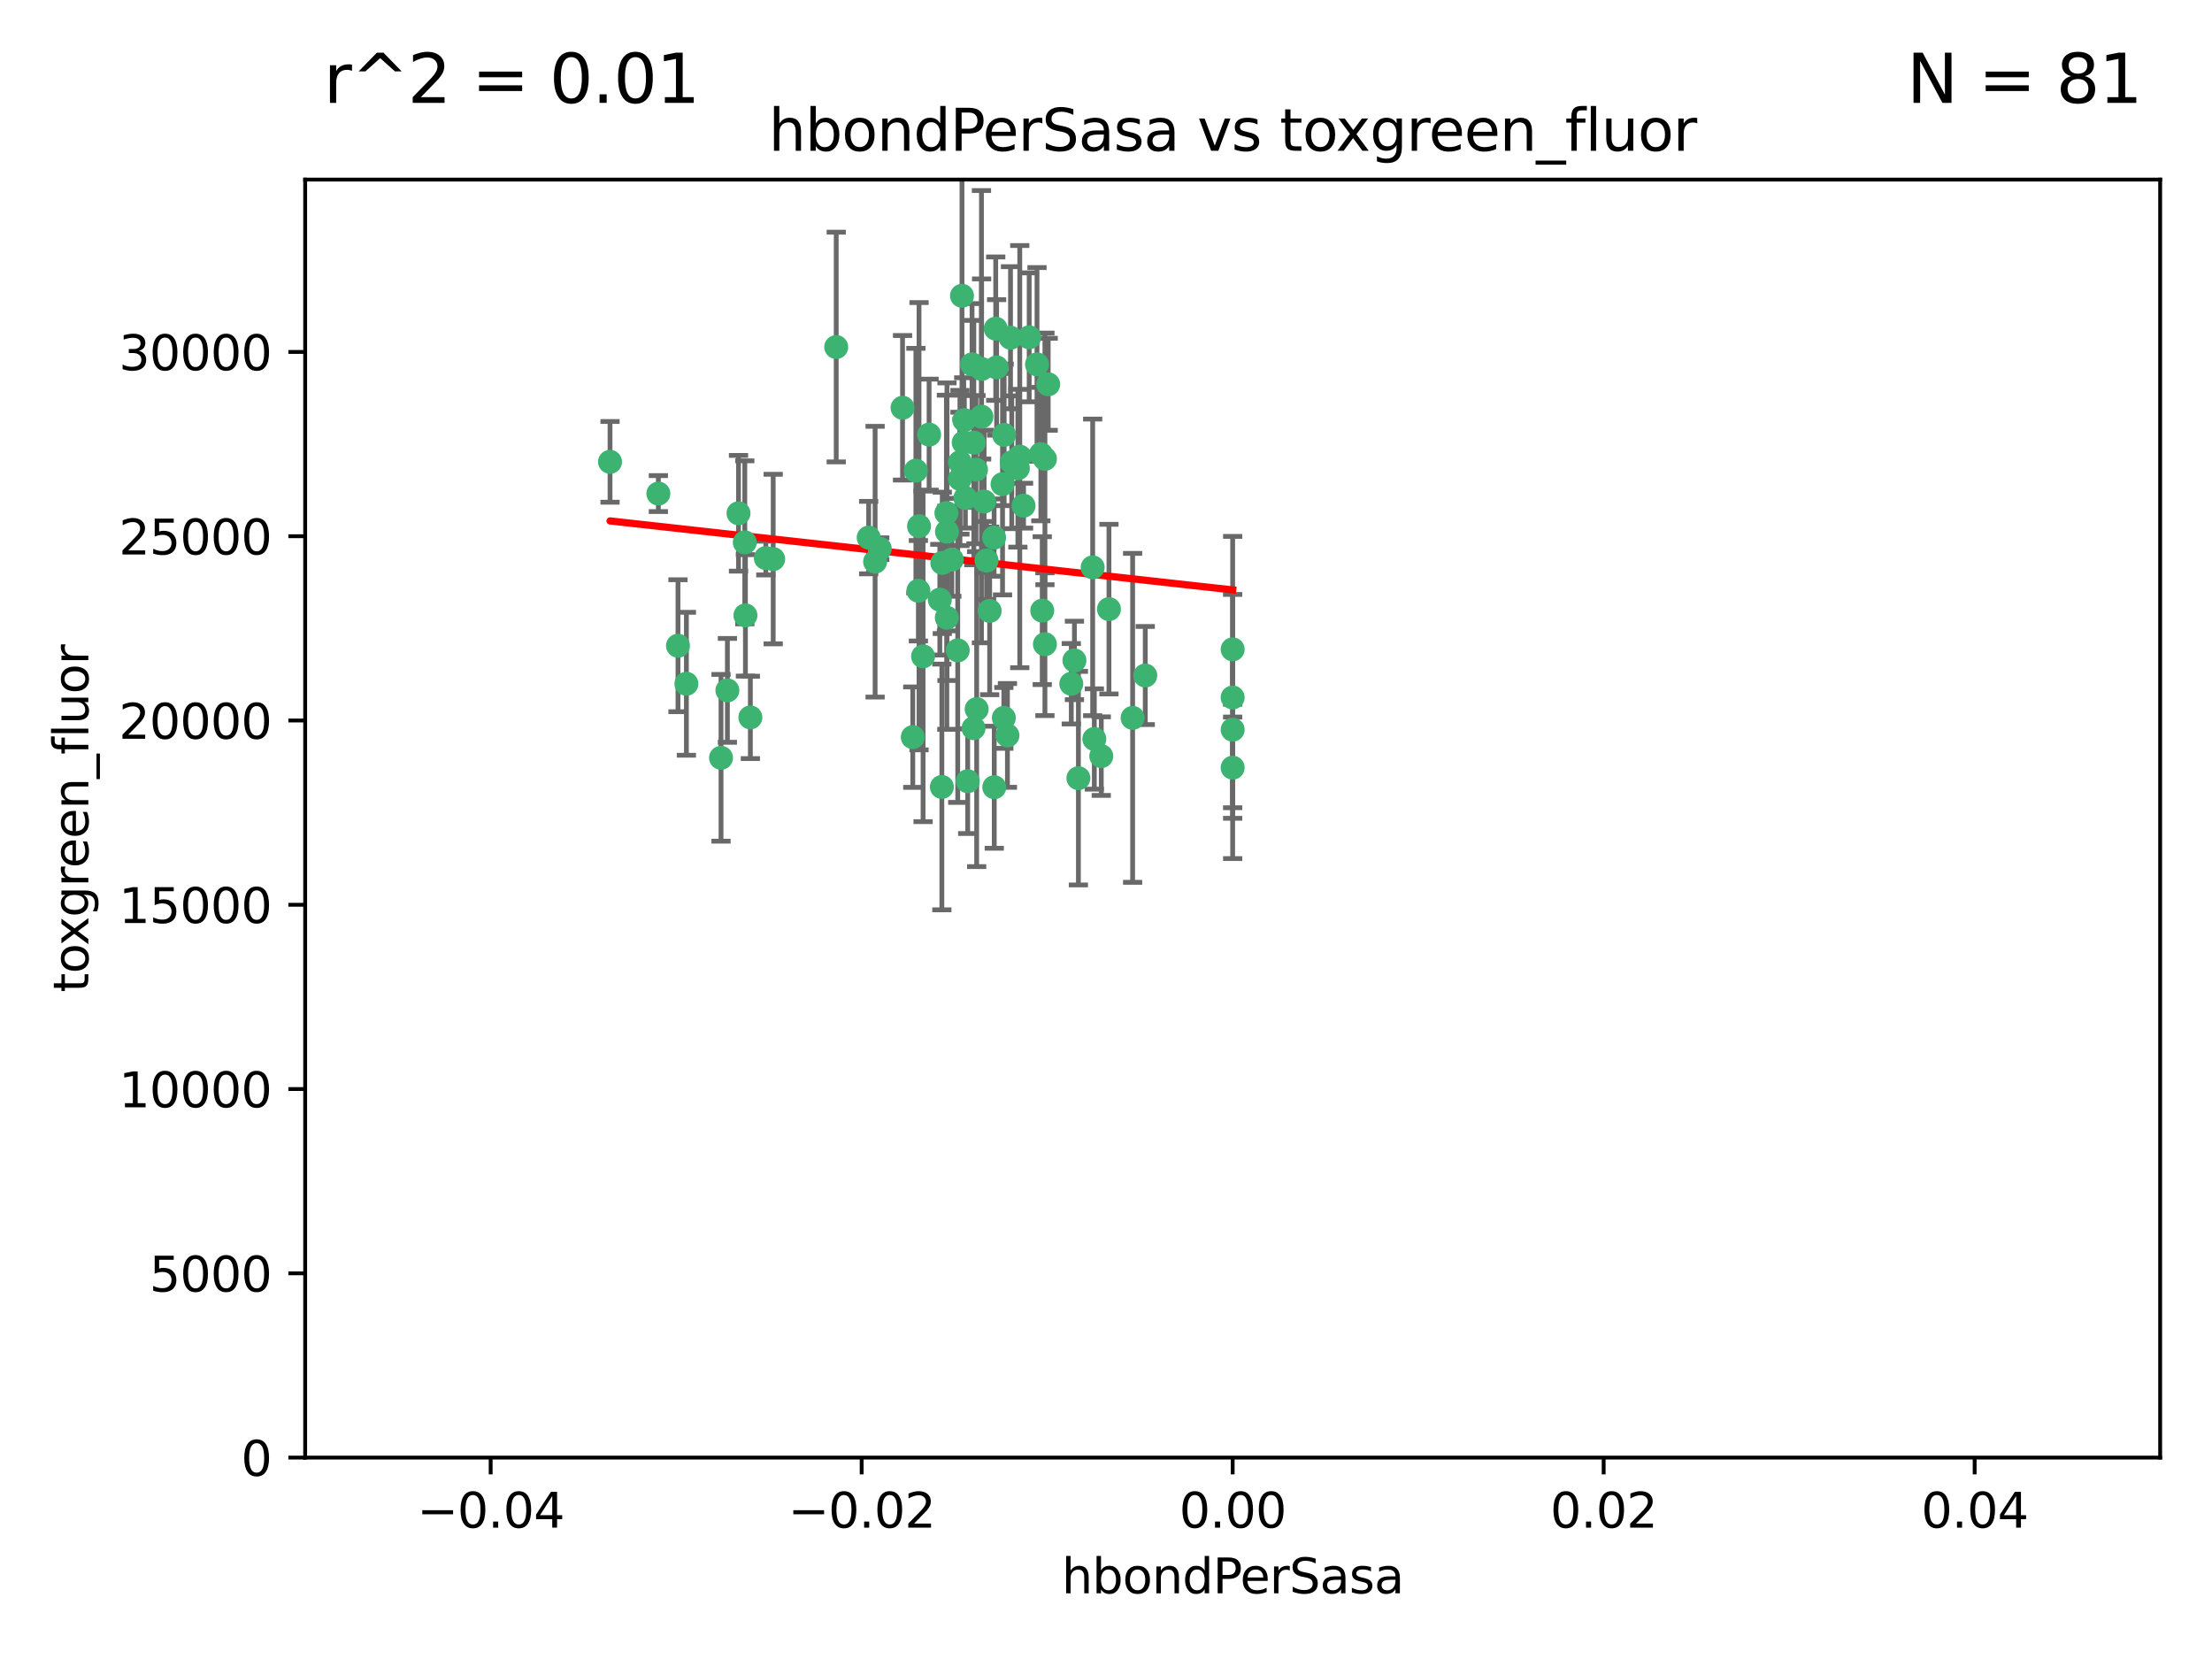 <?xml version="1.0" encoding="utf-8" standalone="no"?>
<!DOCTYPE svg PUBLIC "-//W3C//DTD SVG 1.1//EN"
  "http://www.w3.org/Graphics/SVG/1.1/DTD/svg11.dtd">
<svg xmlns:xlink="http://www.w3.org/1999/xlink" width="460.8pt" height="345.6pt" viewBox="0 0 460.8 345.6" xmlns="http://www.w3.org/2000/svg" version="1.1">
 <defs>
  <style type="text/css">*{stroke-linejoin: round; stroke-linecap: butt}</style>
 </defs>
 <g id="figure_1">
  <g id="patch_1">
   <path d="M 0 345.6 
L 460.8 345.6 
L 460.8 0 
L 0 0 
z
" style="fill: #ffffff"/>
  </g>
  <g id="axes_1">
   <g id="patch_2">
    <path d="M 63.571 303.64 
L 450 303.64 
L 450 37.411 
L 63.571 37.411 
z
" style="fill: #ffffff"/>
   </g>
   <g id="PathCollection_1">
    <defs>
     <path id="m03fbdac340" d="M 0 1.118 
C 0.297 1.118 0.581 1 0.791 0.791 
C 1 0.581 1.118 0.297 1.118 0 
C 1.118 -0.297 1 -0.581 0.791 -0.791 
C 0.581 -1 0.297 -1.118 0 -1.118 
C -0.297 -1.118 -0.581 -1 -0.791 -0.791 
C -1 -0.581 -1.118 -0.297 -1.118 0 
C -1.118 0.297 -1 0.581 -0.791 0.791 
C -0.581 1 -0.297 1.118 0 1.118 
z
" style="stroke: #3cb371"/>
    </defs>
    <g clip-path="url(#pa6fac18831)">
     <use xlink:href="#m03fbdac340" x="174.2" y="72.294" style="fill: #3cb371; stroke: #3cb371"/>
     <use xlink:href="#m03fbdac340" x="207.091" y="111.988" style="fill: #3cb371; stroke: #3cb371"/>
     <use xlink:href="#m03fbdac340" x="192.294" y="136.733" style="fill: #3cb371; stroke: #3cb371"/>
     <use xlink:href="#m03fbdac340" x="216.026" y="75.908" style="fill: #3cb371; stroke: #3cb371"/>
     <use xlink:href="#m03fbdac340" x="209.184" y="90.592" style="fill: #3cb371; stroke: #3cb371"/>
     <use xlink:href="#m03fbdac340" x="200.763" y="92.187" style="fill: #3cb371; stroke: #3cb371"/>
     <use xlink:href="#m03fbdac340" x="190.794" y="98.046" style="fill: #3cb371; stroke: #3cb371"/>
     <use xlink:href="#m03fbdac340" x="217.677" y="134.2" style="fill: #3cb371; stroke: #3cb371"/>
     <use xlink:href="#m03fbdac340" x="180.96" y="111.99" style="fill: #3cb371; stroke: #3cb371"/>
     <use xlink:href="#m03fbdac340" x="188.017" y="84.946" style="fill: #3cb371; stroke: #3cb371"/>
     <use xlink:href="#m03fbdac340" x="218.359" y="80.055" style="fill: #3cb371; stroke: #3cb371"/>
     <use xlink:href="#m03fbdac340" x="155.286" y="128.194" style="fill: #3cb371; stroke: #3cb371"/>
     <use xlink:href="#m03fbdac340" x="207.613" y="76.534" style="fill: #3cb371; stroke: #3cb371"/>
     <use xlink:href="#m03fbdac340" x="203.319" y="97.835" style="fill: #3cb371; stroke: #3cb371"/>
     <use xlink:href="#m03fbdac340" x="210.508" y="70.355" style="fill: #3cb371; stroke: #3cb371"/>
     <use xlink:href="#m03fbdac340" x="150.202" y="157.866" style="fill: #3cb371; stroke: #3cb371"/>
     <use xlink:href="#m03fbdac340" x="156.315" y="149.45" style="fill: #3cb371; stroke: #3cb371"/>
     <use xlink:href="#m03fbdac340" x="191.45" y="109.622" style="fill: #3cb371; stroke: #3cb371"/>
     <use xlink:href="#m03fbdac340" x="198.284" y="116.577" style="fill: #3cb371; stroke: #3cb371"/>
     <use xlink:href="#m03fbdac340" x="199.974" y="99.763" style="fill: #3cb371; stroke: #3cb371"/>
     <use xlink:href="#m03fbdac340" x="155.154" y="112.982" style="fill: #3cb371; stroke: #3cb371"/>
     <use xlink:href="#m03fbdac340" x="153.844" y="106.925" style="fill: #3cb371; stroke: #3cb371"/>
     <use xlink:href="#m03fbdac340" x="214.399" y="70.271" style="fill: #3cb371; stroke: #3cb371"/>
     <use xlink:href="#m03fbdac340" x="159.535" y="116.252" style="fill: #3cb371; stroke: #3cb371"/>
     <use xlink:href="#m03fbdac340" x="202.866" y="92.203" style="fill: #3cb371; stroke: #3cb371"/>
     <use xlink:href="#m03fbdac340" x="212.043" y="97.545" style="fill: #3cb371; stroke: #3cb371"/>
     <use xlink:href="#m03fbdac340" x="191.319" y="123.063" style="fill: #3cb371; stroke: #3cb371"/>
     <use xlink:href="#m03fbdac340" x="206.164" y="127.26" style="fill: #3cb371; stroke: #3cb371"/>
     <use xlink:href="#m03fbdac340" x="202.808" y="151.693" style="fill: #3cb371; stroke: #3cb371"/>
     <use xlink:href="#m03fbdac340" x="196.206" y="163.936" style="fill: #3cb371; stroke: #3cb371"/>
     <use xlink:href="#m03fbdac340" x="205.007" y="104.476" style="fill: #3cb371; stroke: #3cb371"/>
     <use xlink:href="#m03fbdac340" x="197.274" y="110.762" style="fill: #3cb371; stroke: #3cb371"/>
     <use xlink:href="#m03fbdac340" x="199.515" y="135.482" style="fill: #3cb371; stroke: #3cb371"/>
     <use xlink:href="#m03fbdac340" x="151.53" y="143.815" style="fill: #3cb371; stroke: #3cb371"/>
     <use xlink:href="#m03fbdac340" x="201.107" y="103.738" style="fill: #3cb371; stroke: #3cb371"/>
     <use xlink:href="#m03fbdac340" x="205.518" y="116.762" style="fill: #3cb371; stroke: #3cb371"/>
     <use xlink:href="#m03fbdac340" x="204.488" y="76.865" style="fill: #3cb371; stroke: #3cb371"/>
     <use xlink:href="#m03fbdac340" x="200.398" y="61.614" style="fill: #3cb371; stroke: #3cb371"/>
     <use xlink:href="#m03fbdac340" x="210.768" y="96.299" style="fill: #3cb371; stroke: #3cb371"/>
     <use xlink:href="#m03fbdac340" x="190.148" y="153.559" style="fill: #3cb371; stroke: #3cb371"/>
     <use xlink:href="#m03fbdac340" x="137.148" y="102.821" style="fill: #3cb371; stroke: #3cb371"/>
     <use xlink:href="#m03fbdac340" x="216.829" y="94.6" style="fill: #3cb371; stroke: #3cb371"/>
     <use xlink:href="#m03fbdac340" x="201.591" y="162.741" style="fill: #3cb371; stroke: #3cb371"/>
     <use xlink:href="#m03fbdac340" x="217.678" y="95.593" style="fill: #3cb371; stroke: #3cb371"/>
     <use xlink:href="#m03fbdac340" x="196.296" y="117.254" style="fill: #3cb371; stroke: #3cb371"/>
     <use xlink:href="#m03fbdac340" x="213.226" y="105.344" style="fill: #3cb371; stroke: #3cb371"/>
     <use xlink:href="#m03fbdac340" x="217.118" y="127.204" style="fill: #3cb371; stroke: #3cb371"/>
     <use xlink:href="#m03fbdac340" x="207.427" y="68.463" style="fill: #3cb371; stroke: #3cb371"/>
     <use xlink:href="#m03fbdac340" x="202.496" y="75.9" style="fill: #3cb371; stroke: #3cb371"/>
     <use xlink:href="#m03fbdac340" x="209.868" y="153.201" style="fill: #3cb371; stroke: #3cb371"/>
     <use xlink:href="#m03fbdac340" x="182.301" y="117.014" style="fill: #3cb371; stroke: #3cb371"/>
     <use xlink:href="#m03fbdac340" x="223.825" y="137.58" style="fill: #3cb371; stroke: #3cb371"/>
     <use xlink:href="#m03fbdac340" x="142.99" y="142.442" style="fill: #3cb371; stroke: #3cb371"/>
     <use xlink:href="#m03fbdac340" x="183.273" y="114.302" style="fill: #3cb371; stroke: #3cb371"/>
     <use xlink:href="#m03fbdac340" x="193.547" y="90.534" style="fill: #3cb371; stroke: #3cb371"/>
     <use xlink:href="#m03fbdac340" x="209.117" y="149.553" style="fill: #3cb371; stroke: #3cb371"/>
     <use xlink:href="#m03fbdac340" x="195.78" y="124.926" style="fill: #3cb371; stroke: #3cb371"/>
     <use xlink:href="#m03fbdac340" x="208.847" y="100.862" style="fill: #3cb371; stroke: #3cb371"/>
     <use xlink:href="#m03fbdac340" x="197.156" y="106.867" style="fill: #3cb371; stroke: #3cb371"/>
     <use xlink:href="#m03fbdac340" x="227.624" y="118.19" style="fill: #3cb371; stroke: #3cb371"/>
     <use xlink:href="#m03fbdac340" x="223.169" y="142.44" style="fill: #3cb371; stroke: #3cb371"/>
     <use xlink:href="#m03fbdac340" x="141.236" y="134.514" style="fill: #3cb371; stroke: #3cb371"/>
     <use xlink:href="#m03fbdac340" x="256.786" y="135.269" style="fill: #3cb371; stroke: #3cb371"/>
     <use xlink:href="#m03fbdac340" x="204.456" y="86.8" style="fill: #3cb371; stroke: #3cb371"/>
     <use xlink:href="#m03fbdac340" x="199.969" y="96.298" style="fill: #3cb371; stroke: #3cb371"/>
     <use xlink:href="#m03fbdac340" x="197.24" y="128.689" style="fill: #3cb371; stroke: #3cb371"/>
     <use xlink:href="#m03fbdac340" x="203.457" y="147.723" style="fill: #3cb371; stroke: #3cb371"/>
     <use xlink:href="#m03fbdac340" x="207.124" y="163.993" style="fill: #3cb371; stroke: #3cb371"/>
     <use xlink:href="#m03fbdac340" x="212.436" y="95.121" style="fill: #3cb371; stroke: #3cb371"/>
     <use xlink:href="#m03fbdac340" x="127.081" y="96.211" style="fill: #3cb371; stroke: #3cb371"/>
     <use xlink:href="#m03fbdac340" x="235.946" y="149.542" style="fill: #3cb371; stroke: #3cb371"/>
     <use xlink:href="#m03fbdac340" x="227.97" y="153.944" style="fill: #3cb371; stroke: #3cb371"/>
     <use xlink:href="#m03fbdac340" x="200.892" y="87.531" style="fill: #3cb371; stroke: #3cb371"/>
     <use xlink:href="#m03fbdac340" x="229.414" y="157.513" style="fill: #3cb371; stroke: #3cb371"/>
     <use xlink:href="#m03fbdac340" x="161.071" y="116.464" style="fill: #3cb371; stroke: #3cb371"/>
     <use xlink:href="#m03fbdac340" x="256.786" y="152.004" style="fill: #3cb371; stroke: #3cb371"/>
     <use xlink:href="#m03fbdac340" x="231.015" y="126.892" style="fill: #3cb371; stroke: #3cb371"/>
     <use xlink:href="#m03fbdac340" x="256.786" y="145.3" style="fill: #3cb371; stroke: #3cb371"/>
     <use xlink:href="#m03fbdac340" x="224.65" y="162.105" style="fill: #3cb371; stroke: #3cb371"/>
     <use xlink:href="#m03fbdac340" x="238.58" y="140.722" style="fill: #3cb371; stroke: #3cb371"/>
     <use xlink:href="#m03fbdac340" x="256.786" y="159.917" style="fill: #3cb371; stroke: #3cb371"/>
    </g>
   </g>
   <g id="matplotlib.axis_1">
    <g id="xtick_1">
     <g id="line2d_1">
      <defs>
       <path id="m0f09e593f2" d="M 0 0 
L 0 3.5 
" style="stroke: #000000; stroke-width: 0.8"/>
      </defs>
      <g>
       <use xlink:href="#m0f09e593f2" x="102.214" y="303.64" style="stroke: #000000; stroke-width: 0.8"/>
      </g>
     </g>
     <g id="text_1">
      <!-- −0.04 -->
      <g transform="translate(86.891 318.238)scale(0.1 -0.1)">
       <defs>
        <path id="DejaVuSans-2212" d="M 678 2272 
L 4684 2272 
L 4684 1741 
L 678 1741 
L 678 2272 
z
" transform="scale(0.016)"/>
        <path id="DejaVuSans-30" d="M 2034 4250 
Q 1547 4250 1301 3770 
Q 1056 3291 1056 2328 
Q 1056 1369 1301 889 
Q 1547 409 2034 409 
Q 2525 409 2770 889 
Q 3016 1369 3016 2328 
Q 3016 3291 2770 3770 
Q 2525 4250 2034 4250 
z
M 2034 4750 
Q 2819 4750 3233 4129 
Q 3647 3509 3647 2328 
Q 3647 1150 3233 529 
Q 2819 -91 2034 -91 
Q 1250 -91 836 529 
Q 422 1150 422 2328 
Q 422 3509 836 4129 
Q 1250 4750 2034 4750 
z
" transform="scale(0.016)"/>
        <path id="DejaVuSans-2e" d="M 684 794 
L 1344 794 
L 1344 0 
L 684 0 
L 684 794 
z
" transform="scale(0.016)"/>
        <path id="DejaVuSans-34" d="M 2419 4116 
L 825 1625 
L 2419 1625 
L 2419 4116 
z
M 2253 4666 
L 3047 4666 
L 3047 1625 
L 3713 1625 
L 3713 1100 
L 3047 1100 
L 3047 0 
L 2419 0 
L 2419 1100 
L 313 1100 
L 313 1709 
L 2253 4666 
z
" transform="scale(0.016)"/>
       </defs>
       <use xlink:href="#DejaVuSans-2212"/>
       <use xlink:href="#DejaVuSans-30" x="83.789"/>
       <use xlink:href="#DejaVuSans-2e" x="147.412"/>
       <use xlink:href="#DejaVuSans-30" x="179.199"/>
       <use xlink:href="#DejaVuSans-34" x="242.822"/>
      </g>
     </g>
    </g>
    <g id="xtick_2">
     <g id="line2d_2">
      <g>
       <use xlink:href="#m0f09e593f2" x="179.5" y="303.64" style="stroke: #000000; stroke-width: 0.8"/>
      </g>
     </g>
     <g id="text_2">
      <!-- −0.02 -->
      <g transform="translate(164.177 318.238)scale(0.1 -0.1)">
       <defs>
        <path id="DejaVuSans-32" d="M 1228 531 
L 3431 531 
L 3431 0 
L 469 0 
L 469 531 
Q 828 903 1448 1529 
Q 2069 2156 2228 2338 
Q 2531 2678 2651 2914 
Q 2772 3150 2772 3378 
Q 2772 3750 2511 3984 
Q 2250 4219 1831 4219 
Q 1534 4219 1204 4116 
Q 875 4013 500 3803 
L 500 4441 
Q 881 4594 1212 4672 
Q 1544 4750 1819 4750 
Q 2544 4750 2975 4387 
Q 3406 4025 3406 3419 
Q 3406 3131 3298 2873 
Q 3191 2616 2906 2266 
Q 2828 2175 2409 1742 
Q 1991 1309 1228 531 
z
" transform="scale(0.016)"/>
       </defs>
       <use xlink:href="#DejaVuSans-2212"/>
       <use xlink:href="#DejaVuSans-30" x="83.789"/>
       <use xlink:href="#DejaVuSans-2e" x="147.412"/>
       <use xlink:href="#DejaVuSans-30" x="179.199"/>
       <use xlink:href="#DejaVuSans-32" x="242.822"/>
      </g>
     </g>
    </g>
    <g id="xtick_3">
     <g id="line2d_3">
      <g>
       <use xlink:href="#m0f09e593f2" x="256.786" y="303.64" style="stroke: #000000; stroke-width: 0.8"/>
      </g>
     </g>
     <g id="text_3">
      <!-- 0.00 -->
      <g transform="translate(245.653 318.238)scale(0.1 -0.1)">
       <use xlink:href="#DejaVuSans-30"/>
       <use xlink:href="#DejaVuSans-2e" x="63.623"/>
       <use xlink:href="#DejaVuSans-30" x="95.41"/>
       <use xlink:href="#DejaVuSans-30" x="159.033"/>
      </g>
     </g>
    </g>
    <g id="xtick_4">
     <g id="line2d_4">
      <g>
       <use xlink:href="#m0f09e593f2" x="334.071" y="303.64" style="stroke: #000000; stroke-width: 0.8"/>
      </g>
     </g>
     <g id="text_4">
      <!-- 0.02 -->
      <g transform="translate(322.939 318.238)scale(0.1 -0.1)">
       <use xlink:href="#DejaVuSans-30"/>
       <use xlink:href="#DejaVuSans-2e" x="63.623"/>
       <use xlink:href="#DejaVuSans-30" x="95.41"/>
       <use xlink:href="#DejaVuSans-32" x="159.033"/>
      </g>
     </g>
    </g>
    <g id="xtick_5">
     <g id="line2d_5">
      <g>
       <use xlink:href="#m0f09e593f2" x="411.357" y="303.64" style="stroke: #000000; stroke-width: 0.8"/>
      </g>
     </g>
     <g id="text_5">
      <!-- 0.04 -->
      <g transform="translate(400.224 318.238)scale(0.1 -0.1)">
       <use xlink:href="#DejaVuSans-30"/>
       <use xlink:href="#DejaVuSans-2e" x="63.623"/>
       <use xlink:href="#DejaVuSans-30" x="95.41"/>
       <use xlink:href="#DejaVuSans-34" x="159.033"/>
      </g>
     </g>
    </g>
    <g id="text_6">
     <!-- hbondPerSasa -->
     <g transform="translate(221.168 331.917)scale(0.1 -0.1)">
      <defs>
       <path id="DejaVuSans-68" d="M 3513 2113 
L 3513 0 
L 2938 0 
L 2938 2094 
Q 2938 2591 2744 2837 
Q 2550 3084 2163 3084 
Q 1697 3084 1428 2787 
Q 1159 2491 1159 1978 
L 1159 0 
L 581 0 
L 581 4863 
L 1159 4863 
L 1159 2956 
Q 1366 3272 1645 3428 
Q 1925 3584 2291 3584 
Q 2894 3584 3203 3211 
Q 3513 2838 3513 2113 
z
" transform="scale(0.016)"/>
       <path id="DejaVuSans-62" d="M 3116 1747 
Q 3116 2381 2855 2742 
Q 2594 3103 2138 3103 
Q 1681 3103 1420 2742 
Q 1159 2381 1159 1747 
Q 1159 1113 1420 752 
Q 1681 391 2138 391 
Q 2594 391 2855 752 
Q 3116 1113 3116 1747 
z
M 1159 2969 
Q 1341 3281 1617 3432 
Q 1894 3584 2278 3584 
Q 2916 3584 3314 3078 
Q 3713 2572 3713 1747 
Q 3713 922 3314 415 
Q 2916 -91 2278 -91 
Q 1894 -91 1617 61 
Q 1341 213 1159 525 
L 1159 0 
L 581 0 
L 581 4863 
L 1159 4863 
L 1159 2969 
z
" transform="scale(0.016)"/>
       <path id="DejaVuSans-6f" d="M 1959 3097 
Q 1497 3097 1228 2736 
Q 959 2375 959 1747 
Q 959 1119 1226 758 
Q 1494 397 1959 397 
Q 2419 397 2687 759 
Q 2956 1122 2956 1747 
Q 2956 2369 2687 2733 
Q 2419 3097 1959 3097 
z
M 1959 3584 
Q 2709 3584 3137 3096 
Q 3566 2609 3566 1747 
Q 3566 888 3137 398 
Q 2709 -91 1959 -91 
Q 1206 -91 779 398 
Q 353 888 353 1747 
Q 353 2609 779 3096 
Q 1206 3584 1959 3584 
z
" transform="scale(0.016)"/>
       <path id="DejaVuSans-6e" d="M 3513 2113 
L 3513 0 
L 2938 0 
L 2938 2094 
Q 2938 2591 2744 2837 
Q 2550 3084 2163 3084 
Q 1697 3084 1428 2787 
Q 1159 2491 1159 1978 
L 1159 0 
L 581 0 
L 581 3500 
L 1159 3500 
L 1159 2956 
Q 1366 3272 1645 3428 
Q 1925 3584 2291 3584 
Q 2894 3584 3203 3211 
Q 3513 2838 3513 2113 
z
" transform="scale(0.016)"/>
       <path id="DejaVuSans-64" d="M 2906 2969 
L 2906 4863 
L 3481 4863 
L 3481 0 
L 2906 0 
L 2906 525 
Q 2725 213 2448 61 
Q 2172 -91 1784 -91 
Q 1150 -91 751 415 
Q 353 922 353 1747 
Q 353 2572 751 3078 
Q 1150 3584 1784 3584 
Q 2172 3584 2448 3432 
Q 2725 3281 2906 2969 
z
M 947 1747 
Q 947 1113 1208 752 
Q 1469 391 1925 391 
Q 2381 391 2643 752 
Q 2906 1113 2906 1747 
Q 2906 2381 2643 2742 
Q 2381 3103 1925 3103 
Q 1469 3103 1208 2742 
Q 947 2381 947 1747 
z
" transform="scale(0.016)"/>
       <path id="DejaVuSans-50" d="M 1259 4147 
L 1259 2394 
L 2053 2394 
Q 2494 2394 2734 2622 
Q 2975 2850 2975 3272 
Q 2975 3691 2734 3919 
Q 2494 4147 2053 4147 
L 1259 4147 
z
M 628 4666 
L 2053 4666 
Q 2838 4666 3239 4311 
Q 3641 3956 3641 3272 
Q 3641 2581 3239 2228 
Q 2838 1875 2053 1875 
L 1259 1875 
L 1259 0 
L 628 0 
L 628 4666 
z
" transform="scale(0.016)"/>
       <path id="DejaVuSans-65" d="M 3597 1894 
L 3597 1613 
L 953 1613 
Q 991 1019 1311 708 
Q 1631 397 2203 397 
Q 2534 397 2845 478 
Q 3156 559 3463 722 
L 3463 178 
Q 3153 47 2828 -22 
Q 2503 -91 2169 -91 
Q 1331 -91 842 396 
Q 353 884 353 1716 
Q 353 2575 817 3079 
Q 1281 3584 2069 3584 
Q 2775 3584 3186 3129 
Q 3597 2675 3597 1894 
z
M 3022 2063 
Q 3016 2534 2758 2815 
Q 2500 3097 2075 3097 
Q 1594 3097 1305 2825 
Q 1016 2553 972 2059 
L 3022 2063 
z
" transform="scale(0.016)"/>
       <path id="DejaVuSans-72" d="M 2631 2963 
Q 2534 3019 2420 3045 
Q 2306 3072 2169 3072 
Q 1681 3072 1420 2755 
Q 1159 2438 1159 1844 
L 1159 0 
L 581 0 
L 581 3500 
L 1159 3500 
L 1159 2956 
Q 1341 3275 1631 3429 
Q 1922 3584 2338 3584 
Q 2397 3584 2469 3576 
Q 2541 3569 2628 3553 
L 2631 2963 
z
" transform="scale(0.016)"/>
       <path id="DejaVuSans-53" d="M 3425 4513 
L 3425 3897 
Q 3066 4069 2747 4153 
Q 2428 4238 2131 4238 
Q 1616 4238 1336 4038 
Q 1056 3838 1056 3469 
Q 1056 3159 1242 3001 
Q 1428 2844 1947 2747 
L 2328 2669 
Q 3034 2534 3370 2195 
Q 3706 1856 3706 1288 
Q 3706 609 3251 259 
Q 2797 -91 1919 -91 
Q 1588 -91 1214 -16 
Q 841 59 441 206 
L 441 856 
Q 825 641 1194 531 
Q 1563 422 1919 422 
Q 2459 422 2753 634 
Q 3047 847 3047 1241 
Q 3047 1584 2836 1778 
Q 2625 1972 2144 2069 
L 1759 2144 
Q 1053 2284 737 2584 
Q 422 2884 422 3419 
Q 422 4038 858 4394 
Q 1294 4750 2059 4750 
Q 2388 4750 2728 4690 
Q 3069 4631 3425 4513 
z
" transform="scale(0.016)"/>
       <path id="DejaVuSans-61" d="M 2194 1759 
Q 1497 1759 1228 1600 
Q 959 1441 959 1056 
Q 959 750 1161 570 
Q 1363 391 1709 391 
Q 2188 391 2477 730 
Q 2766 1069 2766 1631 
L 2766 1759 
L 2194 1759 
z
M 3341 1997 
L 3341 0 
L 2766 0 
L 2766 531 
Q 2569 213 2275 61 
Q 1981 -91 1556 -91 
Q 1019 -91 701 211 
Q 384 513 384 1019 
Q 384 1609 779 1909 
Q 1175 2209 1959 2209 
L 2766 2209 
L 2766 2266 
Q 2766 2663 2505 2880 
Q 2244 3097 1772 3097 
Q 1472 3097 1187 3025 
Q 903 2953 641 2809 
L 641 3341 
Q 956 3463 1253 3523 
Q 1550 3584 1831 3584 
Q 2591 3584 2966 3190 
Q 3341 2797 3341 1997 
z
" transform="scale(0.016)"/>
       <path id="DejaVuSans-73" d="M 2834 3397 
L 2834 2853 
Q 2591 2978 2328 3040 
Q 2066 3103 1784 3103 
Q 1356 3103 1142 2972 
Q 928 2841 928 2578 
Q 928 2378 1081 2264 
Q 1234 2150 1697 2047 
L 1894 2003 
Q 2506 1872 2764 1633 
Q 3022 1394 3022 966 
Q 3022 478 2636 193 
Q 2250 -91 1575 -91 
Q 1294 -91 989 -36 
Q 684 19 347 128 
L 347 722 
Q 666 556 975 473 
Q 1284 391 1588 391 
Q 1994 391 2212 530 
Q 2431 669 2431 922 
Q 2431 1156 2273 1281 
Q 2116 1406 1581 1522 
L 1381 1569 
Q 847 1681 609 1914 
Q 372 2147 372 2553 
Q 372 3047 722 3315 
Q 1072 3584 1716 3584 
Q 2034 3584 2315 3537 
Q 2597 3491 2834 3397 
z
" transform="scale(0.016)"/>
      </defs>
      <use xlink:href="#DejaVuSans-68"/>
      <use xlink:href="#DejaVuSans-62" x="63.379"/>
      <use xlink:href="#DejaVuSans-6f" x="126.855"/>
      <use xlink:href="#DejaVuSans-6e" x="188.037"/>
      <use xlink:href="#DejaVuSans-64" x="251.416"/>
      <use xlink:href="#DejaVuSans-50" x="314.893"/>
      <use xlink:href="#DejaVuSans-65" x="371.57"/>
      <use xlink:href="#DejaVuSans-72" x="433.094"/>
      <use xlink:href="#DejaVuSans-53" x="474.207"/>
      <use xlink:href="#DejaVuSans-61" x="537.684"/>
      <use xlink:href="#DejaVuSans-73" x="598.963"/>
      <use xlink:href="#DejaVuSans-61" x="651.062"/>
     </g>
    </g>
   </g>
   <g id="matplotlib.axis_2">
    <g id="ytick_1">
     <g id="line2d_6">
      <defs>
       <path id="m5bb51b3cac" d="M 0 0 
L -3.5 0 
" style="stroke: #000000; stroke-width: 0.8"/>
      </defs>
      <g>
       <use xlink:href="#m5bb51b3cac" x="63.571" y="303.64" style="stroke: #000000; stroke-width: 0.8"/>
      </g>
     </g>
     <g id="text_7">
      <!-- 0 -->
      <g transform="translate(50.209 307.439)scale(0.1 -0.1)">
       <use xlink:href="#DejaVuSans-30"/>
      </g>
     </g>
    </g>
    <g id="ytick_2">
     <g id="line2d_7">
      <g>
       <use xlink:href="#m5bb51b3cac" x="63.571" y="265.253" style="stroke: #000000; stroke-width: 0.8"/>
      </g>
     </g>
     <g id="text_8">
      <!-- 5000 -->
      <g transform="translate(31.121 269.052)scale(0.1 -0.1)">
       <defs>
        <path id="DejaVuSans-35" d="M 691 4666 
L 3169 4666 
L 3169 4134 
L 1269 4134 
L 1269 2991 
Q 1406 3038 1543 3061 
Q 1681 3084 1819 3084 
Q 2600 3084 3056 2656 
Q 3513 2228 3513 1497 
Q 3513 744 3044 326 
Q 2575 -91 1722 -91 
Q 1428 -91 1123 -41 
Q 819 9 494 109 
L 494 744 
Q 775 591 1075 516 
Q 1375 441 1709 441 
Q 2250 441 2565 725 
Q 2881 1009 2881 1497 
Q 2881 1984 2565 2268 
Q 2250 2553 1709 2553 
Q 1456 2553 1204 2497 
Q 953 2441 691 2322 
L 691 4666 
z
" transform="scale(0.016)"/>
       </defs>
       <use xlink:href="#DejaVuSans-35"/>
       <use xlink:href="#DejaVuSans-30" x="63.623"/>
       <use xlink:href="#DejaVuSans-30" x="127.246"/>
       <use xlink:href="#DejaVuSans-30" x="190.869"/>
      </g>
     </g>
    </g>
    <g id="ytick_3">
     <g id="line2d_8">
      <g>
       <use xlink:href="#m5bb51b3cac" x="63.571" y="226.866" style="stroke: #000000; stroke-width: 0.8"/>
      </g>
     </g>
     <g id="text_9">
      <!-- 10000 -->
      <g transform="translate(24.759 230.665)scale(0.1 -0.1)">
       <defs>
        <path id="DejaVuSans-31" d="M 794 531 
L 1825 531 
L 1825 4091 
L 703 3866 
L 703 4441 
L 1819 4666 
L 2450 4666 
L 2450 531 
L 3481 531 
L 3481 0 
L 794 0 
L 794 531 
z
" transform="scale(0.016)"/>
       </defs>
       <use xlink:href="#DejaVuSans-31"/>
       <use xlink:href="#DejaVuSans-30" x="63.623"/>
       <use xlink:href="#DejaVuSans-30" x="127.246"/>
       <use xlink:href="#DejaVuSans-30" x="190.869"/>
       <use xlink:href="#DejaVuSans-30" x="254.492"/>
      </g>
     </g>
    </g>
    <g id="ytick_4">
     <g id="line2d_9">
      <g>
       <use xlink:href="#m5bb51b3cac" x="63.571" y="188.479" style="stroke: #000000; stroke-width: 0.8"/>
      </g>
     </g>
     <g id="text_10">
      <!-- 15000 -->
      <g transform="translate(24.759 192.278)scale(0.1 -0.1)">
       <use xlink:href="#DejaVuSans-31"/>
       <use xlink:href="#DejaVuSans-35" x="63.623"/>
       <use xlink:href="#DejaVuSans-30" x="127.246"/>
       <use xlink:href="#DejaVuSans-30" x="190.869"/>
       <use xlink:href="#DejaVuSans-30" x="254.492"/>
      </g>
     </g>
    </g>
    <g id="ytick_5">
     <g id="line2d_10">
      <g>
       <use xlink:href="#m5bb51b3cac" x="63.571" y="150.092" style="stroke: #000000; stroke-width: 0.8"/>
      </g>
     </g>
     <g id="text_11">
      <!-- 20000 -->
      <g transform="translate(24.759 153.891)scale(0.1 -0.1)">
       <use xlink:href="#DejaVuSans-32"/>
       <use xlink:href="#DejaVuSans-30" x="63.623"/>
       <use xlink:href="#DejaVuSans-30" x="127.246"/>
       <use xlink:href="#DejaVuSans-30" x="190.869"/>
       <use xlink:href="#DejaVuSans-30" x="254.492"/>
      </g>
     </g>
    </g>
    <g id="ytick_6">
     <g id="line2d_11">
      <g>
       <use xlink:href="#m5bb51b3cac" x="63.571" y="111.705" style="stroke: #000000; stroke-width: 0.8"/>
      </g>
     </g>
     <g id="text_12">
      <!-- 25000 -->
      <g transform="translate(24.759 115.504)scale(0.1 -0.1)">
       <use xlink:href="#DejaVuSans-32"/>
       <use xlink:href="#DejaVuSans-35" x="63.623"/>
       <use xlink:href="#DejaVuSans-30" x="127.246"/>
       <use xlink:href="#DejaVuSans-30" x="190.869"/>
       <use xlink:href="#DejaVuSans-30" x="254.492"/>
      </g>
     </g>
    </g>
    <g id="ytick_7">
     <g id="line2d_12">
      <g>
       <use xlink:href="#m5bb51b3cac" x="63.571" y="73.317" style="stroke: #000000; stroke-width: 0.8"/>
      </g>
     </g>
     <g id="text_13">
      <!-- 30000 -->
      <g transform="translate(24.759 77.117)scale(0.1 -0.1)">
       <defs>
        <path id="DejaVuSans-33" d="M 2597 2516 
Q 3050 2419 3304 2112 
Q 3559 1806 3559 1356 
Q 3559 666 3084 287 
Q 2609 -91 1734 -91 
Q 1441 -91 1130 -33 
Q 819 25 488 141 
L 488 750 
Q 750 597 1062 519 
Q 1375 441 1716 441 
Q 2309 441 2620 675 
Q 2931 909 2931 1356 
Q 2931 1769 2642 2001 
Q 2353 2234 1838 2234 
L 1294 2234 
L 1294 2753 
L 1863 2753 
Q 2328 2753 2575 2939 
Q 2822 3125 2822 3475 
Q 2822 3834 2567 4026 
Q 2313 4219 1838 4219 
Q 1578 4219 1281 4162 
Q 984 4106 628 3988 
L 628 4550 
Q 988 4650 1302 4700 
Q 1616 4750 1894 4750 
Q 2613 4750 3031 4423 
Q 3450 4097 3450 3541 
Q 3450 3153 3228 2886 
Q 3006 2619 2597 2516 
z
" transform="scale(0.016)"/>
       </defs>
       <use xlink:href="#DejaVuSans-33"/>
       <use xlink:href="#DejaVuSans-30" x="63.623"/>
       <use xlink:href="#DejaVuSans-30" x="127.246"/>
       <use xlink:href="#DejaVuSans-30" x="190.869"/>
       <use xlink:href="#DejaVuSans-30" x="254.492"/>
      </g>
     </g>
    </g>
    <g id="text_14">
     <!-- toxgreen_fluor -->
     <g transform="translate(18.401 206.72)rotate(-90)scale(0.1 -0.1)">
      <defs>
       <path id="DejaVuSans-74" d="M 1172 4494 
L 1172 3500 
L 2356 3500 
L 2356 3053 
L 1172 3053 
L 1172 1153 
Q 1172 725 1289 603 
Q 1406 481 1766 481 
L 2356 481 
L 2356 0 
L 1766 0 
Q 1100 0 847 248 
Q 594 497 594 1153 
L 594 3053 
L 172 3053 
L 172 3500 
L 594 3500 
L 594 4494 
L 1172 4494 
z
" transform="scale(0.016)"/>
       <path id="DejaVuSans-78" d="M 3513 3500 
L 2247 1797 
L 3578 0 
L 2900 0 
L 1881 1375 
L 863 0 
L 184 0 
L 1544 1831 
L 300 3500 
L 978 3500 
L 1906 2253 
L 2834 3500 
L 3513 3500 
z
" transform="scale(0.016)"/>
       <path id="DejaVuSans-67" d="M 2906 1791 
Q 2906 2416 2648 2759 
Q 2391 3103 1925 3103 
Q 1463 3103 1205 2759 
Q 947 2416 947 1791 
Q 947 1169 1205 825 
Q 1463 481 1925 481 
Q 2391 481 2648 825 
Q 2906 1169 2906 1791 
z
M 3481 434 
Q 3481 -459 3084 -895 
Q 2688 -1331 1869 -1331 
Q 1566 -1331 1297 -1286 
Q 1028 -1241 775 -1147 
L 775 -588 
Q 1028 -725 1275 -790 
Q 1522 -856 1778 -856 
Q 2344 -856 2625 -561 
Q 2906 -266 2906 331 
L 2906 616 
Q 2728 306 2450 153 
Q 2172 0 1784 0 
Q 1141 0 747 490 
Q 353 981 353 1791 
Q 353 2603 747 3093 
Q 1141 3584 1784 3584 
Q 2172 3584 2450 3431 
Q 2728 3278 2906 2969 
L 2906 3500 
L 3481 3500 
L 3481 434 
z
" transform="scale(0.016)"/>
       <path id="DejaVuSans-5f" d="M 3263 -1063 
L 3263 -1509 
L -63 -1509 
L -63 -1063 
L 3263 -1063 
z
" transform="scale(0.016)"/>
       <path id="DejaVuSans-66" d="M 2375 4863 
L 2375 4384 
L 1825 4384 
Q 1516 4384 1395 4259 
Q 1275 4134 1275 3809 
L 1275 3500 
L 2222 3500 
L 2222 3053 
L 1275 3053 
L 1275 0 
L 697 0 
L 697 3053 
L 147 3053 
L 147 3500 
L 697 3500 
L 697 3744 
Q 697 4328 969 4595 
Q 1241 4863 1831 4863 
L 2375 4863 
z
" transform="scale(0.016)"/>
       <path id="DejaVuSans-6c" d="M 603 4863 
L 1178 4863 
L 1178 0 
L 603 0 
L 603 4863 
z
" transform="scale(0.016)"/>
       <path id="DejaVuSans-75" d="M 544 1381 
L 544 3500 
L 1119 3500 
L 1119 1403 
Q 1119 906 1312 657 
Q 1506 409 1894 409 
Q 2359 409 2629 706 
Q 2900 1003 2900 1516 
L 2900 3500 
L 3475 3500 
L 3475 0 
L 2900 0 
L 2900 538 
Q 2691 219 2414 64 
Q 2138 -91 1772 -91 
Q 1169 -91 856 284 
Q 544 659 544 1381 
z
M 1991 3584 
L 1991 3584 
z
" transform="scale(0.016)"/>
      </defs>
      <use xlink:href="#DejaVuSans-74"/>
      <use xlink:href="#DejaVuSans-6f" x="39.209"/>
      <use xlink:href="#DejaVuSans-78" x="97.266"/>
      <use xlink:href="#DejaVuSans-67" x="156.445"/>
      <use xlink:href="#DejaVuSans-72" x="219.922"/>
      <use xlink:href="#DejaVuSans-65" x="258.785"/>
      <use xlink:href="#DejaVuSans-65" x="320.309"/>
      <use xlink:href="#DejaVuSans-6e" x="381.832"/>
      <use xlink:href="#DejaVuSans-5f" x="445.211"/>
      <use xlink:href="#DejaVuSans-66" x="495.211"/>
      <use xlink:href="#DejaVuSans-6c" x="530.416"/>
      <use xlink:href="#DejaVuSans-75" x="558.199"/>
      <use xlink:href="#DejaVuSans-6f" x="621.578"/>
      <use xlink:href="#DejaVuSans-72" x="682.76"/>
     </g>
    </g>
   </g>
   <g id="LineCollection_1">
    <path d="M 174.2 96.224 
L 174.2 48.364 
" clip-path="url(#pa6fac18831)" style="fill: none; stroke: #696969"/>
    <path d="M 207.091 120.037 
L 207.091 103.94 
" clip-path="url(#pa6fac18831)" style="fill: none; stroke: #696969"/>
    <path d="M 192.294 171.165 
L 192.294 102.302 
" clip-path="url(#pa6fac18831)" style="fill: none; stroke: #696969"/>
    <path d="M 216.026 96.079 
L 216.026 55.738 
" clip-path="url(#pa6fac18831)" style="fill: none; stroke: #696969"/>
    <path d="M 209.184 105.331 
L 209.184 75.853 
" clip-path="url(#pa6fac18831)" style="fill: none; stroke: #696969"/>
    <path d="M 200.763 105.69 
L 200.763 78.685 
" clip-path="url(#pa6fac18831)" style="fill: none; stroke: #696969"/>
    <path d="M 190.794 123.522 
L 190.794 72.57 
" clip-path="url(#pa6fac18831)" style="fill: none; stroke: #696969"/>
    <path d="M 217.677 149.068 
L 217.677 119.332 
" clip-path="url(#pa6fac18831)" style="fill: none; stroke: #696969"/>
    <path d="M 180.96 119.537 
L 180.96 104.443 
" clip-path="url(#pa6fac18831)" style="fill: none; stroke: #696969"/>
    <path d="M 188.017 99.998 
L 188.017 69.895 
" clip-path="url(#pa6fac18831)" style="fill: none; stroke: #696969"/>
    <path d="M 218.359 89.637 
L 218.359 70.473 
" clip-path="url(#pa6fac18831)" style="fill: none; stroke: #696969"/>
    <path d="M 155.286 140.845 
L 155.286 115.543 
" clip-path="url(#pa6fac18831)" style="fill: none; stroke: #696969"/>
    <path d="M 207.613 90.647 
L 207.613 62.421 
" clip-path="url(#pa6fac18831)" style="fill: none; stroke: #696969"/>
    <path d="M 203.319 113.277 
L 203.319 82.393 
" clip-path="url(#pa6fac18831)" style="fill: none; stroke: #696969"/>
    <path d="M 210.508 85.157 
L 210.508 55.552 
" clip-path="url(#pa6fac18831)" style="fill: none; stroke: #696969"/>
    <path d="M 150.202 175.236 
L 150.202 140.495 
" clip-path="url(#pa6fac18831)" style="fill: none; stroke: #696969"/>
    <path d="M 156.315 158.029 
L 156.315 140.871 
" clip-path="url(#pa6fac18831)" style="fill: none; stroke: #696969"/>
    <path d="M 191.45 156.211 
L 191.45 63.032 
" clip-path="url(#pa6fac18831)" style="fill: none; stroke: #696969"/>
    <path d="M 198.284 124.214 
L 198.284 108.94 
" clip-path="url(#pa6fac18831)" style="fill: none; stroke: #696969"/>
    <path d="M 199.974 113.651 
L 199.974 85.875 
" clip-path="url(#pa6fac18831)" style="fill: none; stroke: #696969"/>
    <path d="M 155.154 129.961 
L 155.154 96.004 
" clip-path="url(#pa6fac18831)" style="fill: none; stroke: #696969"/>
    <path d="M 153.844 118.981 
L 153.844 94.869 
" clip-path="url(#pa6fac18831)" style="fill: none; stroke: #696969"/>
    <path d="M 214.399 83.696 
L 214.399 56.846 
" clip-path="url(#pa6fac18831)" style="fill: none; stroke: #696969"/>
    <path d="M 159.535 119.772 
L 159.535 112.733 
" clip-path="url(#pa6fac18831)" style="fill: none; stroke: #696969"/>
    <path d="M 202.866 117.661 
L 202.866 66.744 
" clip-path="url(#pa6fac18831)" style="fill: none; stroke: #696969"/>
    <path d="M 212.043 113.98 
L 212.043 81.111 
" clip-path="url(#pa6fac18831)" style="fill: none; stroke: #696969"/>
    <path d="M 191.319 133.529 
L 191.319 112.598 
" clip-path="url(#pa6fac18831)" style="fill: none; stroke: #696969"/>
    <path d="M 206.164 144.714 
L 206.164 109.807 
" clip-path="url(#pa6fac18831)" style="fill: none; stroke: #696969"/>
    <path d="M 202.808 152.217 
L 202.808 151.168 
" clip-path="url(#pa6fac18831)" style="fill: none; stroke: #696969"/>
    <path d="M 196.206 189.529 
L 196.206 138.343 
" clip-path="url(#pa6fac18831)" style="fill: none; stroke: #696969"/>
    <path d="M 205.007 119.328 
L 205.007 89.623 
" clip-path="url(#pa6fac18831)" style="fill: none; stroke: #696969"/>
    <path d="M 197.274 141.759 
L 197.274 79.766 
" clip-path="url(#pa6fac18831)" style="fill: none; stroke: #696969"/>
    <path d="M 199.515 167.154 
L 199.515 103.809 
" clip-path="url(#pa6fac18831)" style="fill: none; stroke: #696969"/>
    <path d="M 151.53 154.632 
L 151.53 132.999 
" clip-path="url(#pa6fac18831)" style="fill: none; stroke: #696969"/>
    <path d="M 201.107 110.014 
L 201.107 97.461 
" clip-path="url(#pa6fac18831)" style="fill: none; stroke: #696969"/>
    <path d="M 205.518 124.89 
L 205.518 108.635 
" clip-path="url(#pa6fac18831)" style="fill: none; stroke: #696969"/>
    <path d="M 204.488 95.625 
L 204.488 58.105 
" clip-path="url(#pa6fac18831)" style="fill: none; stroke: #696969"/>
    <path d="M 200.398 87.306 
L 200.398 35.922 
" clip-path="url(#pa6fac18831)" style="fill: none; stroke: #696969"/>
    <path d="M 210.768 110.125 
L 210.768 82.473 
" clip-path="url(#pa6fac18831)" style="fill: none; stroke: #696969"/>
    <path d="M 190.148 164.019 
L 190.148 143.098 
" clip-path="url(#pa6fac18831)" style="fill: none; stroke: #696969"/>
    <path d="M 137.148 106.565 
L 137.148 99.077 
" clip-path="url(#pa6fac18831)" style="fill: none; stroke: #696969"/>
    <path d="M 216.829 108.495 
L 216.829 80.704 
" clip-path="url(#pa6fac18831)" style="fill: none; stroke: #696969"/>
    <path d="M 201.591 173.639 
L 201.591 151.843 
" clip-path="url(#pa6fac18831)" style="fill: none; stroke: #696969"/>
    <path d="M 217.678 121.802 
L 217.678 69.385 
" clip-path="url(#pa6fac18831)" style="fill: none; stroke: #696969"/>
    <path d="M 196.296 131.975 
L 196.296 102.532 
" clip-path="url(#pa6fac18831)" style="fill: none; stroke: #696969"/>
    <path d="M 213.226 110.015 
L 213.226 100.672 
" clip-path="url(#pa6fac18831)" style="fill: none; stroke: #696969"/>
    <path d="M 217.118 142.603 
L 217.118 111.805 
" clip-path="url(#pa6fac18831)" style="fill: none; stroke: #696969"/>
    <path d="M 207.427 83.398 
L 207.427 53.528 
" clip-path="url(#pa6fac18831)" style="fill: none; stroke: #696969"/>
    <path d="M 202.496 88.56 
L 202.496 63.241 
" clip-path="url(#pa6fac18831)" style="fill: none; stroke: #696969"/>
    <path d="M 209.868 164.009 
L 209.868 142.393 
" clip-path="url(#pa6fac18831)" style="fill: none; stroke: #696969"/>
    <path d="M 182.301 145.217 
L 182.301 88.811 
" clip-path="url(#pa6fac18831)" style="fill: none; stroke: #696969"/>
    <path d="M 223.825 145.75 
L 223.825 129.411 
" clip-path="url(#pa6fac18831)" style="fill: none; stroke: #696969"/>
    <path d="M 142.99 157.326 
L 142.99 127.559 
" clip-path="url(#pa6fac18831)" style="fill: none; stroke: #696969"/>
    <path d="M 183.273 116.564 
L 183.273 112.041 
" clip-path="url(#pa6fac18831)" style="fill: none; stroke: #696969"/>
    <path d="M 193.547 102.091 
L 193.547 78.978 
" clip-path="url(#pa6fac18831)" style="fill: none; stroke: #696969"/>
    <path d="M 209.117 155.89 
L 209.117 143.216 
" clip-path="url(#pa6fac18831)" style="fill: none; stroke: #696969"/>
    <path d="M 195.78 136.454 
L 195.78 113.398 
" clip-path="url(#pa6fac18831)" style="fill: none; stroke: #696969"/>
    <path d="M 208.847 123.923 
L 208.847 77.801 
" clip-path="url(#pa6fac18831)" style="fill: none; stroke: #696969"/>
    <path d="M 197.156 131.412 
L 197.156 82.321 
" clip-path="url(#pa6fac18831)" style="fill: none; stroke: #696969"/>
    <path d="M 227.624 149.083 
L 227.624 87.298 
" clip-path="url(#pa6fac18831)" style="fill: none; stroke: #696969"/>
    <path d="M 223.169 150.817 
L 223.169 134.064 
" clip-path="url(#pa6fac18831)" style="fill: none; stroke: #696969"/>
    <path d="M 141.236 148.258 
L 141.236 120.77 
" clip-path="url(#pa6fac18831)" style="fill: none; stroke: #696969"/>
    <path d="M 256.786 146.706 
L 256.786 123.831 
" clip-path="url(#pa6fac18831)" style="fill: none; stroke: #696969"/>
    <path d="M 204.456 133.906 
L 204.456 39.694 
" clip-path="url(#pa6fac18831)" style="fill: none; stroke: #696969"/>
    <path d="M 199.969 111.272 
L 199.969 81.324 
" clip-path="url(#pa6fac18831)" style="fill: none; stroke: #696969"/>
    <path d="M 197.24 151.927 
L 197.24 105.45 
" clip-path="url(#pa6fac18831)" style="fill: none; stroke: #696969"/>
    <path d="M 203.457 180.527 
L 203.457 114.919 
" clip-path="url(#pa6fac18831)" style="fill: none; stroke: #696969"/>
    <path d="M 207.124 176.705 
L 207.124 151.281 
" clip-path="url(#pa6fac18831)" style="fill: none; stroke: #696969"/>
    <path d="M 212.436 139.091 
L 212.436 51.151 
" clip-path="url(#pa6fac18831)" style="fill: none; stroke: #696969"/>
    <path d="M 127.081 104.619 
L 127.081 87.804 
" clip-path="url(#pa6fac18831)" style="fill: none; stroke: #696969"/>
    <path d="M 235.946 183.804 
L 235.946 115.28 
" clip-path="url(#pa6fac18831)" style="fill: none; stroke: #696969"/>
    <path d="M 227.97 164.397 
L 227.97 143.491 
" clip-path="url(#pa6fac18831)" style="fill: none; stroke: #696969"/>
    <path d="M 200.892 92.76 
L 200.892 82.303 
" clip-path="url(#pa6fac18831)" style="fill: none; stroke: #696969"/>
    <path d="M 229.414 165.694 
L 229.414 149.332 
" clip-path="url(#pa6fac18831)" style="fill: none; stroke: #696969"/>
    <path d="M 161.071 134.122 
L 161.071 98.805 
" clip-path="url(#pa6fac18831)" style="fill: none; stroke: #696969"/>
    <path d="M 256.786 168.265 
L 256.786 135.742 
" clip-path="url(#pa6fac18831)" style="fill: none; stroke: #696969"/>
    <path d="M 231.015 144.562 
L 231.015 109.222 
" clip-path="url(#pa6fac18831)" style="fill: none; stroke: #696969"/>
    <path d="M 256.786 178.855 
L 256.786 111.745 
" clip-path="url(#pa6fac18831)" style="fill: none; stroke: #696969"/>
    <path d="M 224.65 184.351 
L 224.65 139.86 
" clip-path="url(#pa6fac18831)" style="fill: none; stroke: #696969"/>
    <path d="M 238.58 150.938 
L 238.58 130.506 
" clip-path="url(#pa6fac18831)" style="fill: none; stroke: #696969"/>
    <path d="M 256.786 170.463 
L 256.786 149.371 
" clip-path="url(#pa6fac18831)" style="fill: none; stroke: #696969"/>
   </g>
   <g id="line2d_13">
    <defs>
     <path id="m7e0cf093d0" d="M 2 0 
L -2 -0 
" style="stroke: #696969"/>
    </defs>
    <g clip-path="url(#pa6fac18831)">
     <use xlink:href="#m7e0cf093d0" x="174.2" y="96.224" style="fill: #696969; stroke: #696969"/>
     <use xlink:href="#m7e0cf093d0" x="207.091" y="120.037" style="fill: #696969; stroke: #696969"/>
     <use xlink:href="#m7e0cf093d0" x="192.294" y="171.165" style="fill: #696969; stroke: #696969"/>
     <use xlink:href="#m7e0cf093d0" x="216.026" y="96.079" style="fill: #696969; stroke: #696969"/>
     <use xlink:href="#m7e0cf093d0" x="209.184" y="105.331" style="fill: #696969; stroke: #696969"/>
     <use xlink:href="#m7e0cf093d0" x="200.763" y="105.69" style="fill: #696969; stroke: #696969"/>
     <use xlink:href="#m7e0cf093d0" x="190.794" y="123.522" style="fill: #696969; stroke: #696969"/>
     <use xlink:href="#m7e0cf093d0" x="217.677" y="149.068" style="fill: #696969; stroke: #696969"/>
     <use xlink:href="#m7e0cf093d0" x="180.96" y="119.537" style="fill: #696969; stroke: #696969"/>
     <use xlink:href="#m7e0cf093d0" x="188.017" y="99.998" style="fill: #696969; stroke: #696969"/>
     <use xlink:href="#m7e0cf093d0" x="218.359" y="89.637" style="fill: #696969; stroke: #696969"/>
     <use xlink:href="#m7e0cf093d0" x="155.286" y="140.845" style="fill: #696969; stroke: #696969"/>
     <use xlink:href="#m7e0cf093d0" x="207.613" y="90.647" style="fill: #696969; stroke: #696969"/>
     <use xlink:href="#m7e0cf093d0" x="203.319" y="113.277" style="fill: #696969; stroke: #696969"/>
     <use xlink:href="#m7e0cf093d0" x="210.508" y="85.157" style="fill: #696969; stroke: #696969"/>
     <use xlink:href="#m7e0cf093d0" x="150.202" y="175.236" style="fill: #696969; stroke: #696969"/>
     <use xlink:href="#m7e0cf093d0" x="156.315" y="158.029" style="fill: #696969; stroke: #696969"/>
     <use xlink:href="#m7e0cf093d0" x="191.45" y="156.211" style="fill: #696969; stroke: #696969"/>
     <use xlink:href="#m7e0cf093d0" x="198.284" y="124.214" style="fill: #696969; stroke: #696969"/>
     <use xlink:href="#m7e0cf093d0" x="199.974" y="113.651" style="fill: #696969; stroke: #696969"/>
     <use xlink:href="#m7e0cf093d0" x="155.154" y="129.961" style="fill: #696969; stroke: #696969"/>
     <use xlink:href="#m7e0cf093d0" x="153.844" y="118.981" style="fill: #696969; stroke: #696969"/>
     <use xlink:href="#m7e0cf093d0" x="214.399" y="83.696" style="fill: #696969; stroke: #696969"/>
     <use xlink:href="#m7e0cf093d0" x="159.535" y="119.772" style="fill: #696969; stroke: #696969"/>
     <use xlink:href="#m7e0cf093d0" x="202.866" y="117.661" style="fill: #696969; stroke: #696969"/>
     <use xlink:href="#m7e0cf093d0" x="212.043" y="113.98" style="fill: #696969; stroke: #696969"/>
     <use xlink:href="#m7e0cf093d0" x="191.319" y="133.529" style="fill: #696969; stroke: #696969"/>
     <use xlink:href="#m7e0cf093d0" x="206.164" y="144.714" style="fill: #696969; stroke: #696969"/>
     <use xlink:href="#m7e0cf093d0" x="202.808" y="152.217" style="fill: #696969; stroke: #696969"/>
     <use xlink:href="#m7e0cf093d0" x="196.206" y="189.529" style="fill: #696969; stroke: #696969"/>
     <use xlink:href="#m7e0cf093d0" x="205.007" y="119.328" style="fill: #696969; stroke: #696969"/>
     <use xlink:href="#m7e0cf093d0" x="197.274" y="141.759" style="fill: #696969; stroke: #696969"/>
     <use xlink:href="#m7e0cf093d0" x="199.515" y="167.154" style="fill: #696969; stroke: #696969"/>
     <use xlink:href="#m7e0cf093d0" x="151.53" y="154.632" style="fill: #696969; stroke: #696969"/>
     <use xlink:href="#m7e0cf093d0" x="201.107" y="110.014" style="fill: #696969; stroke: #696969"/>
     <use xlink:href="#m7e0cf093d0" x="205.518" y="124.89" style="fill: #696969; stroke: #696969"/>
     <use xlink:href="#m7e0cf093d0" x="204.488" y="95.625" style="fill: #696969; stroke: #696969"/>
     <use xlink:href="#m7e0cf093d0" x="200.398" y="87.306" style="fill: #696969; stroke: #696969"/>
     <use xlink:href="#m7e0cf093d0" x="210.768" y="110.125" style="fill: #696969; stroke: #696969"/>
     <use xlink:href="#m7e0cf093d0" x="190.148" y="164.019" style="fill: #696969; stroke: #696969"/>
     <use xlink:href="#m7e0cf093d0" x="137.148" y="106.565" style="fill: #696969; stroke: #696969"/>
     <use xlink:href="#m7e0cf093d0" x="216.829" y="108.495" style="fill: #696969; stroke: #696969"/>
     <use xlink:href="#m7e0cf093d0" x="201.591" y="173.639" style="fill: #696969; stroke: #696969"/>
     <use xlink:href="#m7e0cf093d0" x="217.678" y="121.802" style="fill: #696969; stroke: #696969"/>
     <use xlink:href="#m7e0cf093d0" x="196.296" y="131.975" style="fill: #696969; stroke: #696969"/>
     <use xlink:href="#m7e0cf093d0" x="213.226" y="110.015" style="fill: #696969; stroke: #696969"/>
     <use xlink:href="#m7e0cf093d0" x="217.118" y="142.603" style="fill: #696969; stroke: #696969"/>
     <use xlink:href="#m7e0cf093d0" x="207.427" y="83.398" style="fill: #696969; stroke: #696969"/>
     <use xlink:href="#m7e0cf093d0" x="202.496" y="88.56" style="fill: #696969; stroke: #696969"/>
     <use xlink:href="#m7e0cf093d0" x="209.868" y="164.009" style="fill: #696969; stroke: #696969"/>
     <use xlink:href="#m7e0cf093d0" x="182.301" y="145.217" style="fill: #696969; stroke: #696969"/>
     <use xlink:href="#m7e0cf093d0" x="223.825" y="145.75" style="fill: #696969; stroke: #696969"/>
     <use xlink:href="#m7e0cf093d0" x="142.99" y="157.326" style="fill: #696969; stroke: #696969"/>
     <use xlink:href="#m7e0cf093d0" x="183.273" y="116.564" style="fill: #696969; stroke: #696969"/>
     <use xlink:href="#m7e0cf093d0" x="193.547" y="102.091" style="fill: #696969; stroke: #696969"/>
     <use xlink:href="#m7e0cf093d0" x="209.117" y="155.89" style="fill: #696969; stroke: #696969"/>
     <use xlink:href="#m7e0cf093d0" x="195.78" y="136.454" style="fill: #696969; stroke: #696969"/>
     <use xlink:href="#m7e0cf093d0" x="208.847" y="123.923" style="fill: #696969; stroke: #696969"/>
     <use xlink:href="#m7e0cf093d0" x="197.156" y="131.412" style="fill: #696969; stroke: #696969"/>
     <use xlink:href="#m7e0cf093d0" x="227.624" y="149.083" style="fill: #696969; stroke: #696969"/>
     <use xlink:href="#m7e0cf093d0" x="223.169" y="150.817" style="fill: #696969; stroke: #696969"/>
     <use xlink:href="#m7e0cf093d0" x="141.236" y="148.258" style="fill: #696969; stroke: #696969"/>
     <use xlink:href="#m7e0cf093d0" x="256.786" y="146.706" style="fill: #696969; stroke: #696969"/>
     <use xlink:href="#m7e0cf093d0" x="204.456" y="133.906" style="fill: #696969; stroke: #696969"/>
     <use xlink:href="#m7e0cf093d0" x="199.969" y="111.272" style="fill: #696969; stroke: #696969"/>
     <use xlink:href="#m7e0cf093d0" x="197.24" y="151.927" style="fill: #696969; stroke: #696969"/>
     <use xlink:href="#m7e0cf093d0" x="203.457" y="180.527" style="fill: #696969; stroke: #696969"/>
     <use xlink:href="#m7e0cf093d0" x="207.124" y="176.705" style="fill: #696969; stroke: #696969"/>
     <use xlink:href="#m7e0cf093d0" x="212.436" y="139.091" style="fill: #696969; stroke: #696969"/>
     <use xlink:href="#m7e0cf093d0" x="127.081" y="104.619" style="fill: #696969; stroke: #696969"/>
     <use xlink:href="#m7e0cf093d0" x="235.946" y="183.804" style="fill: #696969; stroke: #696969"/>
     <use xlink:href="#m7e0cf093d0" x="227.97" y="164.397" style="fill: #696969; stroke: #696969"/>
     <use xlink:href="#m7e0cf093d0" x="200.892" y="92.76" style="fill: #696969; stroke: #696969"/>
     <use xlink:href="#m7e0cf093d0" x="229.414" y="165.694" style="fill: #696969; stroke: #696969"/>
     <use xlink:href="#m7e0cf093d0" x="161.071" y="134.122" style="fill: #696969; stroke: #696969"/>
     <use xlink:href="#m7e0cf093d0" x="256.786" y="168.265" style="fill: #696969; stroke: #696969"/>
     <use xlink:href="#m7e0cf093d0" x="231.015" y="144.562" style="fill: #696969; stroke: #696969"/>
     <use xlink:href="#m7e0cf093d0" x="256.786" y="178.855" style="fill: #696969; stroke: #696969"/>
     <use xlink:href="#m7e0cf093d0" x="224.65" y="184.351" style="fill: #696969; stroke: #696969"/>
     <use xlink:href="#m7e0cf093d0" x="238.58" y="150.938" style="fill: #696969; stroke: #696969"/>
     <use xlink:href="#m7e0cf093d0" x="256.786" y="170.463" style="fill: #696969; stroke: #696969"/>
    </g>
   </g>
   <g id="line2d_14">
    <g clip-path="url(#pa6fac18831)">
     <use xlink:href="#m7e0cf093d0" x="174.2" y="48.364" style="fill: #696969; stroke: #696969"/>
     <use xlink:href="#m7e0cf093d0" x="207.091" y="103.94" style="fill: #696969; stroke: #696969"/>
     <use xlink:href="#m7e0cf093d0" x="192.294" y="102.302" style="fill: #696969; stroke: #696969"/>
     <use xlink:href="#m7e0cf093d0" x="216.026" y="55.738" style="fill: #696969; stroke: #696969"/>
     <use xlink:href="#m7e0cf093d0" x="209.184" y="75.853" style="fill: #696969; stroke: #696969"/>
     <use xlink:href="#m7e0cf093d0" x="200.763" y="78.685" style="fill: #696969; stroke: #696969"/>
     <use xlink:href="#m7e0cf093d0" x="190.794" y="72.57" style="fill: #696969; stroke: #696969"/>
     <use xlink:href="#m7e0cf093d0" x="217.677" y="119.332" style="fill: #696969; stroke: #696969"/>
     <use xlink:href="#m7e0cf093d0" x="180.96" y="104.443" style="fill: #696969; stroke: #696969"/>
     <use xlink:href="#m7e0cf093d0" x="188.017" y="69.895" style="fill: #696969; stroke: #696969"/>
     <use xlink:href="#m7e0cf093d0" x="218.359" y="70.473" style="fill: #696969; stroke: #696969"/>
     <use xlink:href="#m7e0cf093d0" x="155.286" y="115.543" style="fill: #696969; stroke: #696969"/>
     <use xlink:href="#m7e0cf093d0" x="207.613" y="62.421" style="fill: #696969; stroke: #696969"/>
     <use xlink:href="#m7e0cf093d0" x="203.319" y="82.393" style="fill: #696969; stroke: #696969"/>
     <use xlink:href="#m7e0cf093d0" x="210.508" y="55.552" style="fill: #696969; stroke: #696969"/>
     <use xlink:href="#m7e0cf093d0" x="150.202" y="140.495" style="fill: #696969; stroke: #696969"/>
     <use xlink:href="#m7e0cf093d0" x="156.315" y="140.871" style="fill: #696969; stroke: #696969"/>
     <use xlink:href="#m7e0cf093d0" x="191.45" y="63.032" style="fill: #696969; stroke: #696969"/>
     <use xlink:href="#m7e0cf093d0" x="198.284" y="108.94" style="fill: #696969; stroke: #696969"/>
     <use xlink:href="#m7e0cf093d0" x="199.974" y="85.875" style="fill: #696969; stroke: #696969"/>
     <use xlink:href="#m7e0cf093d0" x="155.154" y="96.004" style="fill: #696969; stroke: #696969"/>
     <use xlink:href="#m7e0cf093d0" x="153.844" y="94.869" style="fill: #696969; stroke: #696969"/>
     <use xlink:href="#m7e0cf093d0" x="214.399" y="56.846" style="fill: #696969; stroke: #696969"/>
     <use xlink:href="#m7e0cf093d0" x="159.535" y="112.733" style="fill: #696969; stroke: #696969"/>
     <use xlink:href="#m7e0cf093d0" x="202.866" y="66.744" style="fill: #696969; stroke: #696969"/>
     <use xlink:href="#m7e0cf093d0" x="212.043" y="81.111" style="fill: #696969; stroke: #696969"/>
     <use xlink:href="#m7e0cf093d0" x="191.319" y="112.598" style="fill: #696969; stroke: #696969"/>
     <use xlink:href="#m7e0cf093d0" x="206.164" y="109.807" style="fill: #696969; stroke: #696969"/>
     <use xlink:href="#m7e0cf093d0" x="202.808" y="151.168" style="fill: #696969; stroke: #696969"/>
     <use xlink:href="#m7e0cf093d0" x="196.206" y="138.343" style="fill: #696969; stroke: #696969"/>
     <use xlink:href="#m7e0cf093d0" x="205.007" y="89.623" style="fill: #696969; stroke: #696969"/>
     <use xlink:href="#m7e0cf093d0" x="197.274" y="79.766" style="fill: #696969; stroke: #696969"/>
     <use xlink:href="#m7e0cf093d0" x="199.515" y="103.809" style="fill: #696969; stroke: #696969"/>
     <use xlink:href="#m7e0cf093d0" x="151.53" y="132.999" style="fill: #696969; stroke: #696969"/>
     <use xlink:href="#m7e0cf093d0" x="201.107" y="97.461" style="fill: #696969; stroke: #696969"/>
     <use xlink:href="#m7e0cf093d0" x="205.518" y="108.635" style="fill: #696969; stroke: #696969"/>
     <use xlink:href="#m7e0cf093d0" x="204.488" y="58.105" style="fill: #696969; stroke: #696969"/>
     <use xlink:href="#m7e0cf093d0" x="200.398" y="35.922" style="fill: #696969; stroke: #696969"/>
     <use xlink:href="#m7e0cf093d0" x="210.768" y="82.473" style="fill: #696969; stroke: #696969"/>
     <use xlink:href="#m7e0cf093d0" x="190.148" y="143.098" style="fill: #696969; stroke: #696969"/>
     <use xlink:href="#m7e0cf093d0" x="137.148" y="99.077" style="fill: #696969; stroke: #696969"/>
     <use xlink:href="#m7e0cf093d0" x="216.829" y="80.704" style="fill: #696969; stroke: #696969"/>
     <use xlink:href="#m7e0cf093d0" x="201.591" y="151.843" style="fill: #696969; stroke: #696969"/>
     <use xlink:href="#m7e0cf093d0" x="217.678" y="69.385" style="fill: #696969; stroke: #696969"/>
     <use xlink:href="#m7e0cf093d0" x="196.296" y="102.532" style="fill: #696969; stroke: #696969"/>
     <use xlink:href="#m7e0cf093d0" x="213.226" y="100.672" style="fill: #696969; stroke: #696969"/>
     <use xlink:href="#m7e0cf093d0" x="217.118" y="111.805" style="fill: #696969; stroke: #696969"/>
     <use xlink:href="#m7e0cf093d0" x="207.427" y="53.528" style="fill: #696969; stroke: #696969"/>
     <use xlink:href="#m7e0cf093d0" x="202.496" y="63.241" style="fill: #696969; stroke: #696969"/>
     <use xlink:href="#m7e0cf093d0" x="209.868" y="142.393" style="fill: #696969; stroke: #696969"/>
     <use xlink:href="#m7e0cf093d0" x="182.301" y="88.811" style="fill: #696969; stroke: #696969"/>
     <use xlink:href="#m7e0cf093d0" x="223.825" y="129.411" style="fill: #696969; stroke: #696969"/>
     <use xlink:href="#m7e0cf093d0" x="142.99" y="127.559" style="fill: #696969; stroke: #696969"/>
     <use xlink:href="#m7e0cf093d0" x="183.273" y="112.041" style="fill: #696969; stroke: #696969"/>
     <use xlink:href="#m7e0cf093d0" x="193.547" y="78.978" style="fill: #696969; stroke: #696969"/>
     <use xlink:href="#m7e0cf093d0" x="209.117" y="143.216" style="fill: #696969; stroke: #696969"/>
     <use xlink:href="#m7e0cf093d0" x="195.78" y="113.398" style="fill: #696969; stroke: #696969"/>
     <use xlink:href="#m7e0cf093d0" x="208.847" y="77.801" style="fill: #696969; stroke: #696969"/>
     <use xlink:href="#m7e0cf093d0" x="197.156" y="82.321" style="fill: #696969; stroke: #696969"/>
     <use xlink:href="#m7e0cf093d0" x="227.624" y="87.298" style="fill: #696969; stroke: #696969"/>
     <use xlink:href="#m7e0cf093d0" x="223.169" y="134.064" style="fill: #696969; stroke: #696969"/>
     <use xlink:href="#m7e0cf093d0" x="141.236" y="120.77" style="fill: #696969; stroke: #696969"/>
     <use xlink:href="#m7e0cf093d0" x="256.786" y="123.831" style="fill: #696969; stroke: #696969"/>
     <use xlink:href="#m7e0cf093d0" x="204.456" y="39.694" style="fill: #696969; stroke: #696969"/>
     <use xlink:href="#m7e0cf093d0" x="199.969" y="81.324" style="fill: #696969; stroke: #696969"/>
     <use xlink:href="#m7e0cf093d0" x="197.24" y="105.45" style="fill: #696969; stroke: #696969"/>
     <use xlink:href="#m7e0cf093d0" x="203.457" y="114.919" style="fill: #696969; stroke: #696969"/>
     <use xlink:href="#m7e0cf093d0" x="207.124" y="151.281" style="fill: #696969; stroke: #696969"/>
     <use xlink:href="#m7e0cf093d0" x="212.436" y="51.151" style="fill: #696969; stroke: #696969"/>
     <use xlink:href="#m7e0cf093d0" x="127.081" y="87.804" style="fill: #696969; stroke: #696969"/>
     <use xlink:href="#m7e0cf093d0" x="235.946" y="115.28" style="fill: #696969; stroke: #696969"/>
     <use xlink:href="#m7e0cf093d0" x="227.97" y="143.491" style="fill: #696969; stroke: #696969"/>
     <use xlink:href="#m7e0cf093d0" x="200.892" y="82.303" style="fill: #696969; stroke: #696969"/>
     <use xlink:href="#m7e0cf093d0" x="229.414" y="149.332" style="fill: #696969; stroke: #696969"/>
     <use xlink:href="#m7e0cf093d0" x="161.071" y="98.805" style="fill: #696969; stroke: #696969"/>
     <use xlink:href="#m7e0cf093d0" x="256.786" y="135.742" style="fill: #696969; stroke: #696969"/>
     <use xlink:href="#m7e0cf093d0" x="231.015" y="109.222" style="fill: #696969; stroke: #696969"/>
     <use xlink:href="#m7e0cf093d0" x="256.786" y="111.745" style="fill: #696969; stroke: #696969"/>
     <use xlink:href="#m7e0cf093d0" x="224.65" y="139.86" style="fill: #696969; stroke: #696969"/>
     <use xlink:href="#m7e0cf093d0" x="238.58" y="130.506" style="fill: #696969; stroke: #696969"/>
     <use xlink:href="#m7e0cf093d0" x="256.786" y="149.371" style="fill: #696969; stroke: #696969"/>
    </g>
   </g>
   <g id="line2d_15">
    <path d="M 174.2 113.739 
L 207.091 117.384 
L 192.294 115.744 
L 216.026 118.374 
L 209.184 117.615 
L 200.763 116.682 
L 190.794 115.578 
L 217.677 118.557 
L 180.96 114.488 
L 188.017 115.27 
L 218.359 118.632 
L 155.286 111.643 
L 207.613 117.441 
L 203.319 116.966 
L 210.508 117.762 
L 150.202 111.08 
L 156.315 111.757 
L 191.45 115.65 
L 198.284 116.408 
L 199.974 116.595 
L 155.154 111.629 
L 153.844 111.483 
L 214.399 118.193 
L 159.535 112.114 
L 202.866 116.915 
L 212.043 117.932 
L 191.319 115.636 
L 206.164 117.281 
L 202.808 116.909 
L 196.206 116.177 
L 205.007 117.153 
L 197.274 116.296 
L 199.515 116.544 
L 151.53 111.227 
L 201.107 116.72 
L 205.518 117.209 
L 204.488 117.095 
L 200.398 116.642 
L 210.768 117.791 
L 190.148 115.506 
L 137.148 109.633 
L 216.829 118.463 
L 201.591 116.774 
L 217.678 118.557 
L 196.296 116.187 
L 213.226 118.063 
L 217.118 118.495 
L 207.427 117.421 
L 202.496 116.874 
L 209.868 117.691 
L 182.301 114.637 
L 223.825 119.238 
L 142.99 110.281 
L 183.273 114.744 
L 193.547 115.883 
L 209.117 117.608 
L 195.78 116.13 
L 208.847 117.578 
L 197.156 116.283 
L 227.624 119.659 
L 223.169 119.165 
L 141.236 110.086 
L 256.786 122.89 
L 204.456 117.092 
L 199.969 116.594 
L 197.24 116.292 
L 203.457 116.981 
L 207.124 117.387 
L 212.436 117.976 
L 127.081 108.518 
L 235.946 120.581 
L 227.97 119.697 
L 200.892 116.697 
L 229.414 119.857 
L 161.071 112.284 
L 256.786 122.89 
L 231.015 120.034 
L 256.786 122.89 
L 224.65 119.329 
L 238.58 120.873 
L 256.786 122.89 
" clip-path="url(#pa6fac18831)" style="fill: none; stroke: #ff0000; stroke-width: 1.5; stroke-linecap: square"/>
   </g>
   <g id="line2d_16">
    <defs>
     <path id="mb31f5ae22e" d="M 0 2 
C 0.53 2 1.039 1.789 1.414 1.414 
C 1.789 1.039 2 0.53 2 0 
C 2 -0.53 1.789 -1.039 1.414 -1.414 
C 1.039 -1.789 0.53 -2 0 -2 
C -0.53 -2 -1.039 -1.789 -1.414 -1.414 
C -1.789 -1.039 -2 -0.53 -2 0 
C -2 0.53 -1.789 1.039 -1.414 1.414 
C -1.039 1.789 -0.53 2 0 2 
z
" style="stroke: #3cb371"/>
    </defs>
    <g clip-path="url(#pa6fac18831)">
     <use xlink:href="#mb31f5ae22e" x="174.2" y="72.294" style="fill: #3cb371; stroke: #3cb371"/>
     <use xlink:href="#mb31f5ae22e" x="207.091" y="111.988" style="fill: #3cb371; stroke: #3cb371"/>
     <use xlink:href="#mb31f5ae22e" x="192.294" y="136.733" style="fill: #3cb371; stroke: #3cb371"/>
     <use xlink:href="#mb31f5ae22e" x="216.026" y="75.908" style="fill: #3cb371; stroke: #3cb371"/>
     <use xlink:href="#mb31f5ae22e" x="209.184" y="90.592" style="fill: #3cb371; stroke: #3cb371"/>
     <use xlink:href="#mb31f5ae22e" x="200.763" y="92.187" style="fill: #3cb371; stroke: #3cb371"/>
     <use xlink:href="#mb31f5ae22e" x="190.794" y="98.046" style="fill: #3cb371; stroke: #3cb371"/>
     <use xlink:href="#mb31f5ae22e" x="217.677" y="134.2" style="fill: #3cb371; stroke: #3cb371"/>
     <use xlink:href="#mb31f5ae22e" x="180.96" y="111.99" style="fill: #3cb371; stroke: #3cb371"/>
     <use xlink:href="#mb31f5ae22e" x="188.017" y="84.946" style="fill: #3cb371; stroke: #3cb371"/>
     <use xlink:href="#mb31f5ae22e" x="218.359" y="80.055" style="fill: #3cb371; stroke: #3cb371"/>
     <use xlink:href="#mb31f5ae22e" x="155.286" y="128.194" style="fill: #3cb371; stroke: #3cb371"/>
     <use xlink:href="#mb31f5ae22e" x="207.613" y="76.534" style="fill: #3cb371; stroke: #3cb371"/>
     <use xlink:href="#mb31f5ae22e" x="203.319" y="97.835" style="fill: #3cb371; stroke: #3cb371"/>
     <use xlink:href="#mb31f5ae22e" x="210.508" y="70.355" style="fill: #3cb371; stroke: #3cb371"/>
     <use xlink:href="#mb31f5ae22e" x="150.202" y="157.866" style="fill: #3cb371; stroke: #3cb371"/>
     <use xlink:href="#mb31f5ae22e" x="156.315" y="149.45" style="fill: #3cb371; stroke: #3cb371"/>
     <use xlink:href="#mb31f5ae22e" x="191.45" y="109.622" style="fill: #3cb371; stroke: #3cb371"/>
     <use xlink:href="#mb31f5ae22e" x="198.284" y="116.577" style="fill: #3cb371; stroke: #3cb371"/>
     <use xlink:href="#mb31f5ae22e" x="199.974" y="99.763" style="fill: #3cb371; stroke: #3cb371"/>
     <use xlink:href="#mb31f5ae22e" x="155.154" y="112.982" style="fill: #3cb371; stroke: #3cb371"/>
     <use xlink:href="#mb31f5ae22e" x="153.844" y="106.925" style="fill: #3cb371; stroke: #3cb371"/>
     <use xlink:href="#mb31f5ae22e" x="214.399" y="70.271" style="fill: #3cb371; stroke: #3cb371"/>
     <use xlink:href="#mb31f5ae22e" x="159.535" y="116.252" style="fill: #3cb371; stroke: #3cb371"/>
     <use xlink:href="#mb31f5ae22e" x="202.866" y="92.203" style="fill: #3cb371; stroke: #3cb371"/>
     <use xlink:href="#mb31f5ae22e" x="212.043" y="97.545" style="fill: #3cb371; stroke: #3cb371"/>
     <use xlink:href="#mb31f5ae22e" x="191.319" y="123.063" style="fill: #3cb371; stroke: #3cb371"/>
     <use xlink:href="#mb31f5ae22e" x="206.164" y="127.26" style="fill: #3cb371; stroke: #3cb371"/>
     <use xlink:href="#mb31f5ae22e" x="202.808" y="151.693" style="fill: #3cb371; stroke: #3cb371"/>
     <use xlink:href="#mb31f5ae22e" x="196.206" y="163.936" style="fill: #3cb371; stroke: #3cb371"/>
     <use xlink:href="#mb31f5ae22e" x="205.007" y="104.476" style="fill: #3cb371; stroke: #3cb371"/>
     <use xlink:href="#mb31f5ae22e" x="197.274" y="110.762" style="fill: #3cb371; stroke: #3cb371"/>
     <use xlink:href="#mb31f5ae22e" x="199.515" y="135.482" style="fill: #3cb371; stroke: #3cb371"/>
     <use xlink:href="#mb31f5ae22e" x="151.53" y="143.815" style="fill: #3cb371; stroke: #3cb371"/>
     <use xlink:href="#mb31f5ae22e" x="201.107" y="103.738" style="fill: #3cb371; stroke: #3cb371"/>
     <use xlink:href="#mb31f5ae22e" x="205.518" y="116.762" style="fill: #3cb371; stroke: #3cb371"/>
     <use xlink:href="#mb31f5ae22e" x="204.488" y="76.865" style="fill: #3cb371; stroke: #3cb371"/>
     <use xlink:href="#mb31f5ae22e" x="200.398" y="61.614" style="fill: #3cb371; stroke: #3cb371"/>
     <use xlink:href="#mb31f5ae22e" x="210.768" y="96.299" style="fill: #3cb371; stroke: #3cb371"/>
     <use xlink:href="#mb31f5ae22e" x="190.148" y="153.559" style="fill: #3cb371; stroke: #3cb371"/>
     <use xlink:href="#mb31f5ae22e" x="137.148" y="102.821" style="fill: #3cb371; stroke: #3cb371"/>
     <use xlink:href="#mb31f5ae22e" x="216.829" y="94.6" style="fill: #3cb371; stroke: #3cb371"/>
     <use xlink:href="#mb31f5ae22e" x="201.591" y="162.741" style="fill: #3cb371; stroke: #3cb371"/>
     <use xlink:href="#mb31f5ae22e" x="217.678" y="95.593" style="fill: #3cb371; stroke: #3cb371"/>
     <use xlink:href="#mb31f5ae22e" x="196.296" y="117.254" style="fill: #3cb371; stroke: #3cb371"/>
     <use xlink:href="#mb31f5ae22e" x="213.226" y="105.344" style="fill: #3cb371; stroke: #3cb371"/>
     <use xlink:href="#mb31f5ae22e" x="217.118" y="127.204" style="fill: #3cb371; stroke: #3cb371"/>
     <use xlink:href="#mb31f5ae22e" x="207.427" y="68.463" style="fill: #3cb371; stroke: #3cb371"/>
     <use xlink:href="#mb31f5ae22e" x="202.496" y="75.9" style="fill: #3cb371; stroke: #3cb371"/>
     <use xlink:href="#mb31f5ae22e" x="209.868" y="153.201" style="fill: #3cb371; stroke: #3cb371"/>
     <use xlink:href="#mb31f5ae22e" x="182.301" y="117.014" style="fill: #3cb371; stroke: #3cb371"/>
     <use xlink:href="#mb31f5ae22e" x="223.825" y="137.58" style="fill: #3cb371; stroke: #3cb371"/>
     <use xlink:href="#mb31f5ae22e" x="142.99" y="142.442" style="fill: #3cb371; stroke: #3cb371"/>
     <use xlink:href="#mb31f5ae22e" x="183.273" y="114.302" style="fill: #3cb371; stroke: #3cb371"/>
     <use xlink:href="#mb31f5ae22e" x="193.547" y="90.534" style="fill: #3cb371; stroke: #3cb371"/>
     <use xlink:href="#mb31f5ae22e" x="209.117" y="149.553" style="fill: #3cb371; stroke: #3cb371"/>
     <use xlink:href="#mb31f5ae22e" x="195.78" y="124.926" style="fill: #3cb371; stroke: #3cb371"/>
     <use xlink:href="#mb31f5ae22e" x="208.847" y="100.862" style="fill: #3cb371; stroke: #3cb371"/>
     <use xlink:href="#mb31f5ae22e" x="197.156" y="106.867" style="fill: #3cb371; stroke: #3cb371"/>
     <use xlink:href="#mb31f5ae22e" x="227.624" y="118.19" style="fill: #3cb371; stroke: #3cb371"/>
     <use xlink:href="#mb31f5ae22e" x="223.169" y="142.44" style="fill: #3cb371; stroke: #3cb371"/>
     <use xlink:href="#mb31f5ae22e" x="141.236" y="134.514" style="fill: #3cb371; stroke: #3cb371"/>
     <use xlink:href="#mb31f5ae22e" x="256.786" y="135.269" style="fill: #3cb371; stroke: #3cb371"/>
     <use xlink:href="#mb31f5ae22e" x="204.456" y="86.8" style="fill: #3cb371; stroke: #3cb371"/>
     <use xlink:href="#mb31f5ae22e" x="199.969" y="96.298" style="fill: #3cb371; stroke: #3cb371"/>
     <use xlink:href="#mb31f5ae22e" x="197.24" y="128.689" style="fill: #3cb371; stroke: #3cb371"/>
     <use xlink:href="#mb31f5ae22e" x="203.457" y="147.723" style="fill: #3cb371; stroke: #3cb371"/>
     <use xlink:href="#mb31f5ae22e" x="207.124" y="163.993" style="fill: #3cb371; stroke: #3cb371"/>
     <use xlink:href="#mb31f5ae22e" x="212.436" y="95.121" style="fill: #3cb371; stroke: #3cb371"/>
     <use xlink:href="#mb31f5ae22e" x="127.081" y="96.211" style="fill: #3cb371; stroke: #3cb371"/>
     <use xlink:href="#mb31f5ae22e" x="235.946" y="149.542" style="fill: #3cb371; stroke: #3cb371"/>
     <use xlink:href="#mb31f5ae22e" x="227.97" y="153.944" style="fill: #3cb371; stroke: #3cb371"/>
     <use xlink:href="#mb31f5ae22e" x="200.892" y="87.531" style="fill: #3cb371; stroke: #3cb371"/>
     <use xlink:href="#mb31f5ae22e" x="229.414" y="157.513" style="fill: #3cb371; stroke: #3cb371"/>
     <use xlink:href="#mb31f5ae22e" x="161.071" y="116.464" style="fill: #3cb371; stroke: #3cb371"/>
     <use xlink:href="#mb31f5ae22e" x="256.786" y="152.004" style="fill: #3cb371; stroke: #3cb371"/>
     <use xlink:href="#mb31f5ae22e" x="231.015" y="126.892" style="fill: #3cb371; stroke: #3cb371"/>
     <use xlink:href="#mb31f5ae22e" x="256.786" y="145.3" style="fill: #3cb371; stroke: #3cb371"/>
     <use xlink:href="#mb31f5ae22e" x="224.65" y="162.105" style="fill: #3cb371; stroke: #3cb371"/>
     <use xlink:href="#mb31f5ae22e" x="238.58" y="140.722" style="fill: #3cb371; stroke: #3cb371"/>
     <use xlink:href="#mb31f5ae22e" x="256.786" y="159.917" style="fill: #3cb371; stroke: #3cb371"/>
    </g>
   </g>
   <g id="patch_3">
    <path d="M 63.571 303.64 
L 63.571 37.411 
" style="fill: none; stroke: #000000; stroke-width: 0.8; stroke-linejoin: miter; stroke-linecap: square"/>
   </g>
   <g id="patch_4">
    <path d="M 450 303.64 
L 450 37.411 
" style="fill: none; stroke: #000000; stroke-width: 0.8; stroke-linejoin: miter; stroke-linecap: square"/>
   </g>
   <g id="patch_5">
    <path d="M 63.571 303.64 
L 450 303.64 
" style="fill: none; stroke: #000000; stroke-width: 0.8; stroke-linejoin: miter; stroke-linecap: square"/>
   </g>
   <g id="patch_6">
    <path d="M 63.571 37.411 
L 450 37.411 
" style="fill: none; stroke: #000000; stroke-width: 0.8; stroke-linejoin: miter; stroke-linecap: square"/>
   </g>
   <g id="text_15">
    <!-- N = 81 -->
    <g transform="translate(397.217 21.426)scale(0.14 -0.14)">
     <defs>
      <path id="DejaVuSans-4e" d="M 628 4666 
L 1478 4666 
L 3547 763 
L 3547 4666 
L 4159 4666 
L 4159 0 
L 3309 0 
L 1241 3903 
L 1241 0 
L 628 0 
L 628 4666 
z
" transform="scale(0.016)"/>
      <path id="DejaVuSans-20" transform="scale(0.016)"/>
      <path id="DejaVuSans-3d" d="M 678 2906 
L 4684 2906 
L 4684 2381 
L 678 2381 
L 678 2906 
z
M 678 1631 
L 4684 1631 
L 4684 1100 
L 678 1100 
L 678 1631 
z
" transform="scale(0.016)"/>
      <path id="DejaVuSans-38" d="M 2034 2216 
Q 1584 2216 1326 1975 
Q 1069 1734 1069 1313 
Q 1069 891 1326 650 
Q 1584 409 2034 409 
Q 2484 409 2743 651 
Q 3003 894 3003 1313 
Q 3003 1734 2745 1975 
Q 2488 2216 2034 2216 
z
M 1403 2484 
Q 997 2584 770 2862 
Q 544 3141 544 3541 
Q 544 4100 942 4425 
Q 1341 4750 2034 4750 
Q 2731 4750 3128 4425 
Q 3525 4100 3525 3541 
Q 3525 3141 3298 2862 
Q 3072 2584 2669 2484 
Q 3125 2378 3379 2068 
Q 3634 1759 3634 1313 
Q 3634 634 3220 271 
Q 2806 -91 2034 -91 
Q 1263 -91 848 271 
Q 434 634 434 1313 
Q 434 1759 690 2068 
Q 947 2378 1403 2484 
z
M 1172 3481 
Q 1172 3119 1398 2916 
Q 1625 2713 2034 2713 
Q 2441 2713 2670 2916 
Q 2900 3119 2900 3481 
Q 2900 3844 2670 4047 
Q 2441 4250 2034 4250 
Q 1625 4250 1398 4047 
Q 1172 3844 1172 3481 
z
" transform="scale(0.016)"/>
     </defs>
     <use xlink:href="#DejaVuSans-4e"/>
     <use xlink:href="#DejaVuSans-20" x="74.805"/>
     <use xlink:href="#DejaVuSans-3d" x="106.592"/>
     <use xlink:href="#DejaVuSans-20" x="190.381"/>
     <use xlink:href="#DejaVuSans-38" x="222.168"/>
     <use xlink:href="#DejaVuSans-31" x="285.791"/>
    </g>
   </g>
   <g id="text_16">
    <!-- r^2 = 0.01 -->
    <g transform="translate(67.436 21.426)scale(0.14 -0.14)">
     <defs>
      <path id="DejaVuSans-5e" d="M 2988 4666 
L 4684 2925 
L 4056 2925 
L 2681 4159 
L 1306 2925 
L 678 2925 
L 2375 4666 
L 2988 4666 
z
" transform="scale(0.016)"/>
     </defs>
     <use xlink:href="#DejaVuSans-72"/>
     <use xlink:href="#DejaVuSans-5e" x="41.113"/>
     <use xlink:href="#DejaVuSans-32" x="124.902"/>
     <use xlink:href="#DejaVuSans-20" x="188.525"/>
     <use xlink:href="#DejaVuSans-3d" x="220.312"/>
     <use xlink:href="#DejaVuSans-20" x="304.102"/>
     <use xlink:href="#DejaVuSans-30" x="335.889"/>
     <use xlink:href="#DejaVuSans-2e" x="399.512"/>
     <use xlink:href="#DejaVuSans-30" x="431.299"/>
     <use xlink:href="#DejaVuSans-31" x="494.922"/>
    </g>
   </g>
   <g id="text_17">
    <!-- hbondPerSasa vs toxgreen_fluor -->
    <g transform="translate(160.12 31.411)scale(0.12 -0.12)">
     <defs>
      <path id="DejaVuSans-76" d="M 191 3500 
L 800 3500 
L 1894 563 
L 2988 3500 
L 3597 3500 
L 2284 0 
L 1503 0 
L 191 3500 
z
" transform="scale(0.016)"/>
     </defs>
     <use xlink:href="#DejaVuSans-68"/>
     <use xlink:href="#DejaVuSans-62" x="63.379"/>
     <use xlink:href="#DejaVuSans-6f" x="126.855"/>
     <use xlink:href="#DejaVuSans-6e" x="188.037"/>
     <use xlink:href="#DejaVuSans-64" x="251.416"/>
     <use xlink:href="#DejaVuSans-50" x="314.893"/>
     <use xlink:href="#DejaVuSans-65" x="371.57"/>
     <use xlink:href="#DejaVuSans-72" x="433.094"/>
     <use xlink:href="#DejaVuSans-53" x="474.207"/>
     <use xlink:href="#DejaVuSans-61" x="537.684"/>
     <use xlink:href="#DejaVuSans-73" x="598.963"/>
     <use xlink:href="#DejaVuSans-61" x="651.062"/>
     <use xlink:href="#DejaVuSans-20" x="712.342"/>
     <use xlink:href="#DejaVuSans-76" x="744.129"/>
     <use xlink:href="#DejaVuSans-73" x="803.309"/>
     <use xlink:href="#DejaVuSans-20" x="855.408"/>
     <use xlink:href="#DejaVuSans-74" x="887.195"/>
     <use xlink:href="#DejaVuSans-6f" x="926.404"/>
     <use xlink:href="#DejaVuSans-78" x="984.461"/>
     <use xlink:href="#DejaVuSans-67" x="1043.641"/>
     <use xlink:href="#DejaVuSans-72" x="1107.117"/>
     <use xlink:href="#DejaVuSans-65" x="1145.98"/>
     <use xlink:href="#DejaVuSans-65" x="1207.504"/>
     <use xlink:href="#DejaVuSans-6e" x="1269.027"/>
     <use xlink:href="#DejaVuSans-5f" x="1332.406"/>
     <use xlink:href="#DejaVuSans-66" x="1382.406"/>
     <use xlink:href="#DejaVuSans-6c" x="1417.611"/>
     <use xlink:href="#DejaVuSans-75" x="1445.395"/>
     <use xlink:href="#DejaVuSans-6f" x="1508.773"/>
     <use xlink:href="#DejaVuSans-72" x="1569.955"/>
    </g>
   </g>
  </g>
 </g>
 <defs>
  <clipPath id="pa6fac18831">
   <rect x="63.571" y="37.411" width="386.429" height="266.229"/>
  </clipPath>
 </defs>
</svg>
